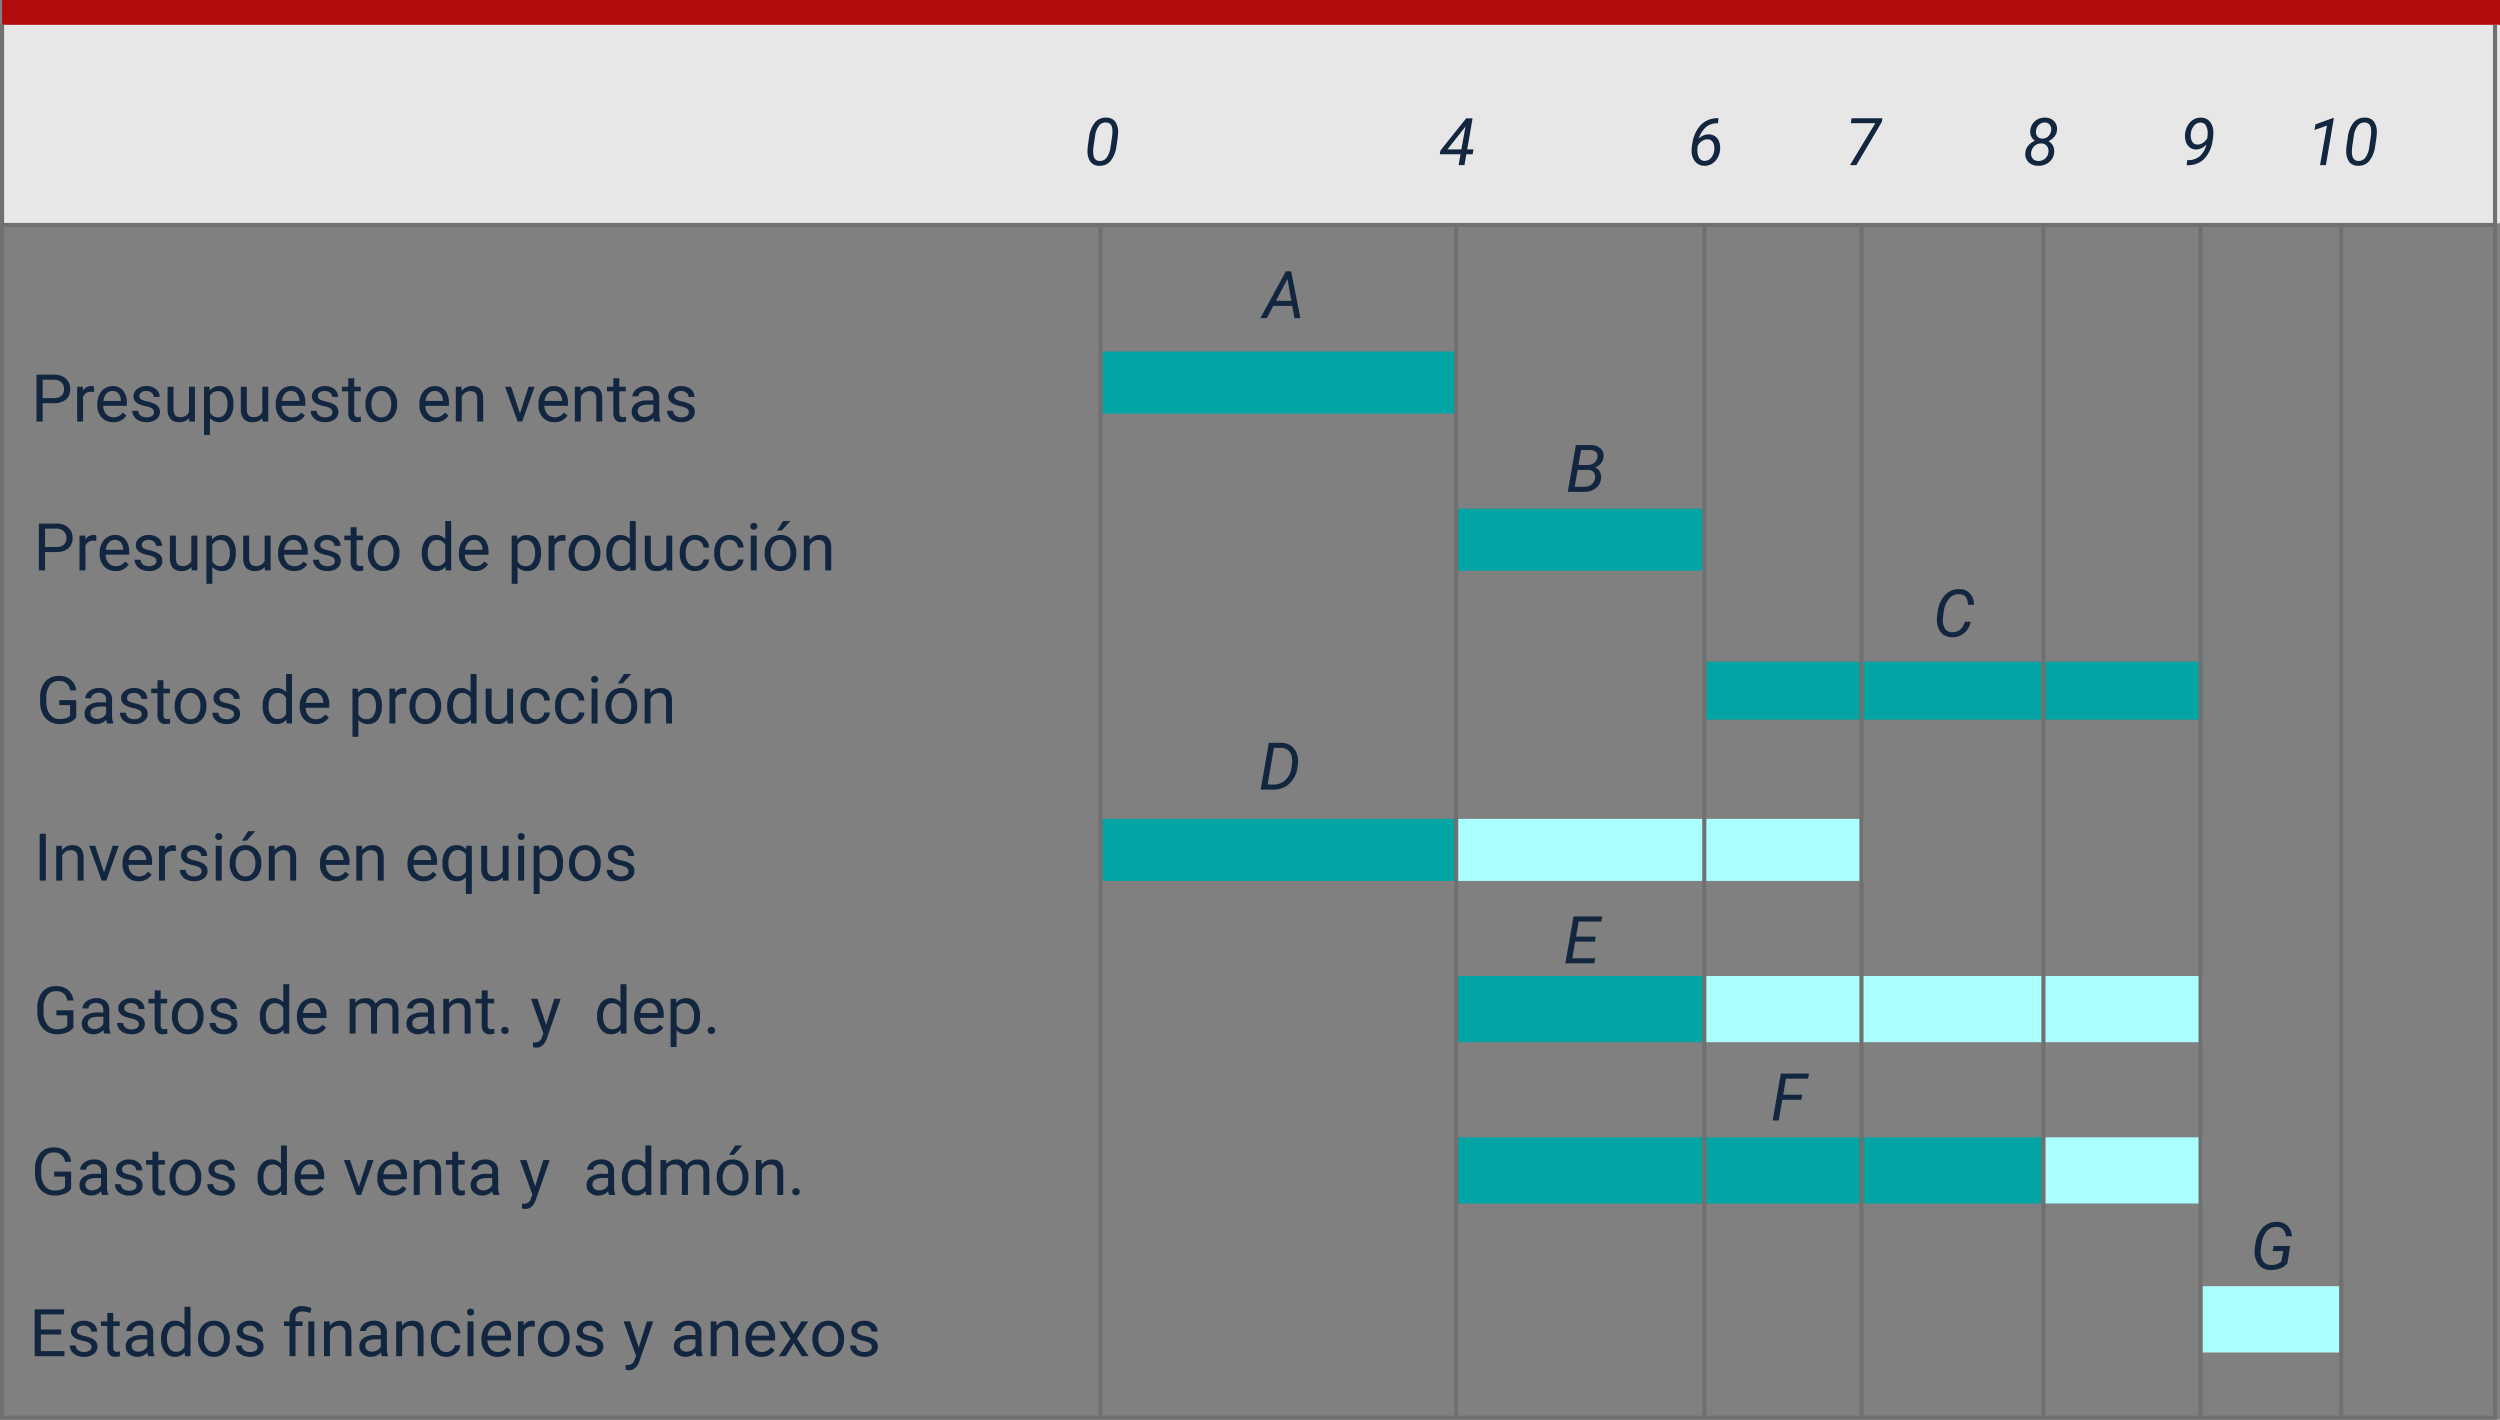 <svg xmlns="http://www.w3.org/2000/svg" width="607.178" height="344.82" viewBox="0 0 607.178 344.82">
  <rect x="0" y="0" width="607.178" height="344.82" fill="#808080" stroke="none"/>
  <g id="Grupo_1017225" data-name="Grupo 1017225" transform="translate(-497.822 -7763.23)">
    <rect id="Rectángulo_353003" data-name="Rectángulo 353003" width="606.678" height="49.217" transform="translate(498.322 7768.252)" fill="#e7e7e7"/>
    <path id="Trazado_714929" data-name="Trazado 714929" d="M3207-8521.6h605.874" transform="translate(-2708.678 16339.472)" fill="none" stroke="#707070" stroke-width="1"/>
    <rect id="Rectángulo_352992" data-name="Rectángulo 352992" width="86.381" height="15.067" transform="translate(765.502 7848.607)" fill="#03a4a4"/>
    <rect id="Rectángulo_353001" data-name="Rectángulo 353001" width="60.266" height="15.067" transform="translate(851.883 7886.776)" fill="#03a4a4"/>
    <rect id="Rectángulo_353002" data-name="Rectángulo 353002" width="120.532" height="14.062" transform="translate(912.149 7923.94)" fill="#03a4a4"/>
    <rect id="Rectángulo_352993" data-name="Rectángulo 352993" width="86.381" height="15.067" transform="translate(765.502 7962.108)" fill="#03a4a4"/>
    <rect id="Rectángulo_352995" data-name="Rectángulo 352995" width="60.266" height="16.071" transform="translate(851.883 8000.277)" fill="#03a4a4"/>
    <rect id="Rectángulo_352997" data-name="Rectángulo 352997" width="142.63" height="16.071" transform="translate(851.883 8039.45)" fill="#03a4a4"/>
    <rect id="Rectángulo_352998" data-name="Rectángulo 352998" width="38.168" height="16.071" transform="translate(994.512 8039.45)" fill="#abffff"/>
    <g id="Rectángulo_353000" data-name="Rectángulo 353000" transform="translate(1032.681 8075.609)" fill="#fff" stroke="#707070" stroke-width="1">
      <rect width="34.151" height="16.071" stroke="none"/>
      <rect x="0.5" y="0.5" width="33.151" height="15.071" fill="none"/>
    </g>
    <rect id="Rectángulo_352999" data-name="Rectángulo 352999" width="34.151" height="16.071" transform="translate(1032.681 8075.609)" fill="#abffff"/>
    <rect id="Rectángulo_352996" data-name="Rectángulo 352996" width="120.532" height="16.071" transform="translate(912.149 8000.277)" fill="#abffff"/>
    <rect id="Rectángulo_352994" data-name="Rectángulo 352994" width="98.434" height="15.067" transform="translate(851.883 7962.108)" fill="#abffff"/>
    <path id="Trazado_714952" data-name="Trazado 714952" d="M-78.172-4.453V0h-1.5V-11.375h4.2a4.215,4.215,0,0,1,2.926.953A3.231,3.231,0,0,1-71.492-7.9a3.189,3.189,0,0,1-1.035,2.551,4.4,4.4,0,0,1-2.965.895Zm0-1.227h2.7a2.7,2.7,0,0,0,1.844-.567,2.075,2.075,0,0,0,.641-1.64,2.143,2.143,0,0,0-.641-1.628,2.525,2.525,0,0,0-1.758-.634h-2.781Zm12.453-1.477a4.331,4.331,0,0,0-.711-.055A1.9,1.9,0,0,0-68.359-6V0H-69.8V-8.453H-68.4l.023.977a2.251,2.251,0,0,1,2.016-1.133,1.477,1.477,0,0,1,.641.109ZM-61.031.156a3.693,3.693,0,0,1-2.8-1.129,4.19,4.19,0,0,1-1.078-3.02v-.266a5.073,5.073,0,0,1,.48-2.246,3.748,3.748,0,0,1,1.344-1.547,3.378,3.378,0,0,1,1.871-.559,3.166,3.166,0,0,1,2.563,1.086,4.7,4.7,0,0,1,.914,3.109v.6h-5.727a3,3,0,0,0,.73,2.02,2.3,2.3,0,0,0,1.777.77,2.517,2.517,0,0,0,1.3-.312,3.259,3.259,0,0,0,.93-.828l.883.688A3.55,3.55,0,0,1-61.031.156Zm-.18-7.578a1.928,1.928,0,0,0-1.469.637A3.1,3.1,0,0,0-63.414-5h4.234v-.109a2.753,2.753,0,0,0-.594-1.707A1.815,1.815,0,0,0-61.211-7.422Zm10.07,5.18a1.064,1.064,0,0,0-.441-.91,4.249,4.249,0,0,0-1.539-.559,7.277,7.277,0,0,1-1.742-.562,2.479,2.479,0,0,1-.953-.781,1.869,1.869,0,0,1-.309-1.078,2.193,2.193,0,0,1,.879-1.758A3.432,3.432,0,0,1-53-8.609a3.532,3.532,0,0,1,2.332.742,2.357,2.357,0,0,1,.895,1.9h-1.453a1.3,1.3,0,0,0-.5-1.023A1.888,1.888,0,0,0-53-7.422a1.976,1.976,0,0,0-1.234.344,1.082,1.082,0,0,0-.445.9.877.877,0,0,0,.414.789,5.1,5.1,0,0,0,1.5.508,7.8,7.8,0,0,1,1.754.578,2.558,2.558,0,0,1,1,.809A1.988,1.988,0,0,1-49.7-2.344,2.163,2.163,0,0,1-50.6-.527a3.8,3.8,0,0,1-2.352.684A4.257,4.257,0,0,1-54.75-.2a2.922,2.922,0,0,1-1.223-1A2.42,2.42,0,0,1-56.414-2.6h1.445a1.5,1.5,0,0,0,.582,1.152,2.258,2.258,0,0,0,1.434.426,2.331,2.331,0,0,0,1.316-.332A1.02,1.02,0,0,0-51.141-2.242Zm8.547,1.406A3.07,3.07,0,0,1-45.07.156a2.628,2.628,0,0,1-2.059-.785,3.4,3.4,0,0,1-.715-2.324v-5.5H-46.4v5.461q0,1.922,1.563,1.922a2.163,2.163,0,0,0,2.2-1.234V-8.453h1.445V0h-1.375Zm10.742-3.3a5.062,5.062,0,0,1-.883,3.109A2.829,2.829,0,0,1-35.125.156,3.1,3.1,0,0,1-37.547-.82V3.25h-1.445v-11.7h1.32l.07.938a2.977,2.977,0,0,1,2.453-1.094,2.882,2.882,0,0,1,2.41,1.148,5.117,5.117,0,0,1,.887,3.2ZM-33.3-4.3a3.735,3.735,0,0,0-.609-2.258,1.963,1.963,0,0,0-1.672-.828,2.125,2.125,0,0,0-1.969,1.164V-2.18a2.129,2.129,0,0,0,1.984,1.156,1.954,1.954,0,0,0,1.652-.824A4.077,4.077,0,0,0-33.3-4.3Zm8.5,3.461a3.07,3.07,0,0,1-2.477.992,2.628,2.628,0,0,1-2.059-.785,3.4,3.4,0,0,1-.715-2.324v-5.5H-28.6v5.461q0,1.922,1.563,1.922a2.163,2.163,0,0,0,2.2-1.234V-8.453h1.445V0h-1.375Zm7.109.992a3.693,3.693,0,0,1-2.8-1.129,4.19,4.19,0,0,1-1.078-3.02v-.266a5.073,5.073,0,0,1,.48-2.246,3.748,3.748,0,0,1,1.344-1.547,3.378,3.378,0,0,1,1.871-.559A3.166,3.166,0,0,1-15.3-7.523a4.7,4.7,0,0,1,.914,3.109v.6h-5.727a3,3,0,0,0,.73,2.02,2.3,2.3,0,0,0,1.777.77,2.517,2.517,0,0,0,1.3-.312,3.259,3.259,0,0,0,.93-.828l.883.688A3.55,3.55,0,0,1-17.687.156Zm-.18-7.578a1.928,1.928,0,0,0-1.469.637A3.1,3.1,0,0,0-20.07-5h4.234v-.109a2.753,2.753,0,0,0-.594-1.707A1.815,1.815,0,0,0-17.867-7.422ZM-7.8-2.242a1.064,1.064,0,0,0-.441-.91,4.249,4.249,0,0,0-1.539-.559,7.277,7.277,0,0,1-1.742-.562,2.479,2.479,0,0,1-.953-.781,1.869,1.869,0,0,1-.309-1.078A2.193,2.193,0,0,1-11.9-7.891a3.432,3.432,0,0,1,2.246-.719,3.532,3.532,0,0,1,2.332.742,2.357,2.357,0,0,1,.895,1.9H-7.883a1.3,1.3,0,0,0-.5-1.023,1.888,1.888,0,0,0-1.27-.43,1.976,1.976,0,0,0-1.234.344,1.082,1.082,0,0,0-.445.9.877.877,0,0,0,.414.789,5.1,5.1,0,0,0,1.5.508A7.8,7.8,0,0,1-7.672-4.3a2.558,2.558,0,0,1,1,.809,1.988,1.988,0,0,1,.324,1.152A2.163,2.163,0,0,1-7.258-.527,3.8,3.8,0,0,1-9.609.156a4.257,4.257,0,0,1-1.8-.359,2.922,2.922,0,0,1-1.223-1A2.42,2.42,0,0,1-13.07-2.6h1.445a1.5,1.5,0,0,0,.582,1.152,2.258,2.258,0,0,0,1.434.426,2.331,2.331,0,0,0,1.316-.332A1.02,1.02,0,0,0-7.8-2.242ZM-2.508-10.5v2.047H-.93v1.117H-2.508v5.249a1.173,1.173,0,0,0,.211.763.888.888,0,0,0,.719.254,3.5,3.5,0,0,0,.688-.094V0A4.215,4.215,0,0,1-2,.156,1.8,1.8,0,0,1-3.461-.43a2.517,2.517,0,0,1-.492-1.664V-7.336H-5.492V-8.453h1.539V-10.5ZM.219-4.3A4.993,4.993,0,0,1,.707-6.539,3.643,3.643,0,0,1,2.066-8.07a3.7,3.7,0,0,1,1.988-.539,3.565,3.565,0,0,1,2.793,1.2,4.6,4.6,0,0,1,1.066,3.18v.1a5.036,5.036,0,0,1-.473,2.215A3.589,3.589,0,0,1,6.09-.391,3.743,3.743,0,0,1,4.07.156a3.556,3.556,0,0,1-2.785-1.2A4.575,4.575,0,0,1,.219-4.2Zm1.453.172a3.616,3.616,0,0,0,.652,2.258,2.088,2.088,0,0,0,1.746.852,2.075,2.075,0,0,0,1.75-.863A3.955,3.955,0,0,0,6.469-4.3a3.61,3.61,0,0,0-.66-2.254,2.1,2.1,0,0,0-1.754-.863,2.075,2.075,0,0,0-1.727.852A3.925,3.925,0,0,0,1.672-4.133ZM17.2.156A3.693,3.693,0,0,1,14.4-.973a4.19,4.19,0,0,1-1.078-3.02v-.266A5.073,5.073,0,0,1,13.8-6.5a3.748,3.748,0,0,1,1.344-1.547,3.378,3.378,0,0,1,1.871-.559,3.166,3.166,0,0,1,2.563,1.086,4.7,4.7,0,0,1,.914,3.109v.6H14.766a3,3,0,0,0,.73,2.02,2.3,2.3,0,0,0,1.777.77,2.517,2.517,0,0,0,1.3-.312,3.259,3.259,0,0,0,.93-.828l.883.688A3.55,3.55,0,0,1,17.2.156Zm-.18-7.578a1.928,1.928,0,0,0-1.469.637A3.1,3.1,0,0,0,14.813-5h4.234v-.109a2.753,2.753,0,0,0-.594-1.707A1.815,1.815,0,0,0,17.016-7.422Zm6.516-1.031.047,1.063a3.08,3.08,0,0,1,2.531-1.219q2.68,0,2.7,3.023V0H27.367V-5.594a1.946,1.946,0,0,0-.418-1.352,1.675,1.675,0,0,0-1.277-.437,2.086,2.086,0,0,0-1.234.375,2.546,2.546,0,0,0-.828.984V0H22.164V-8.453ZM37.742-1.961l2.094-6.492h1.477L38.281,0h-1.1L34.117-8.453h1.477ZM46.109.156a3.693,3.693,0,0,1-2.8-1.129,4.19,4.19,0,0,1-1.078-3.02v-.266a5.073,5.073,0,0,1,.48-2.246,3.748,3.748,0,0,1,1.344-1.547,3.378,3.378,0,0,1,1.871-.559,3.166,3.166,0,0,1,2.563,1.086,4.7,4.7,0,0,1,.914,3.109v.6H43.68a3,3,0,0,0,.73,2.02,2.3,2.3,0,0,0,1.777.77,2.517,2.517,0,0,0,1.3-.312,3.259,3.259,0,0,0,.93-.828l.883.688A3.55,3.55,0,0,1,46.109.156Zm-.18-7.578a1.928,1.928,0,0,0-1.469.637A3.1,3.1,0,0,0,43.727-5h4.234v-.109a2.753,2.753,0,0,0-.594-1.707A1.815,1.815,0,0,0,45.93-7.422Zm6.516-1.031.047,1.063a3.08,3.08,0,0,1,2.531-1.219q2.68,0,2.7,3.023V0H56.281V-5.594a1.946,1.946,0,0,0-.418-1.352,1.675,1.675,0,0,0-1.277-.437,2.086,2.086,0,0,0-1.234.375,2.546,2.546,0,0,0-.828.984V0H51.078V-8.453ZM61.867-10.5v2.047h1.578v1.117H61.867v5.249a1.173,1.173,0,0,0,.211.763.888.888,0,0,0,.719.254,3.5,3.5,0,0,0,.688-.094V0a4.215,4.215,0,0,1-1.109.155A1.8,1.8,0,0,1,60.914-.43a2.517,2.517,0,0,1-.492-1.664V-7.336H58.883V-8.453h1.539V-10.5ZM70.352,0a3.036,3.036,0,0,1-.2-.891A3.225,3.225,0,0,1,67.742.156a2.984,2.984,0,0,1-2.051-.707,2.288,2.288,0,0,1-.8-1.793,2.39,2.39,0,0,1,1-2.051,4.733,4.733,0,0,1,2.824-.73h1.406v-.664A1.623,1.623,0,0,0,69.672-7a1.821,1.821,0,0,0-1.336-.449,2.108,2.108,0,0,0-1.3.391,1.151,1.151,0,0,0-.523.945H65.063a2,2,0,0,1,.449-1.223,3.066,3.066,0,0,1,1.219-.934,4.1,4.1,0,0,1,1.691-.344,3.342,3.342,0,0,1,2.289.73,2.635,2.635,0,0,1,.859,2.012v3.891a4.757,4.757,0,0,0,.3,1.852V0Zm-2.4-1.1a2.54,2.54,0,0,0,1.289-.352,2.127,2.127,0,0,0,.883-.914V-4.1H68.992q-2.656,0-2.656,1.555a1.316,1.316,0,0,0,.453,1.063A1.742,1.742,0,0,0,67.953-1.1Zm10.8-1.141a1.064,1.064,0,0,0-.441-.91,4.249,4.249,0,0,0-1.539-.559,7.277,7.277,0,0,1-1.742-.562,2.479,2.479,0,0,1-.953-.781,1.869,1.869,0,0,1-.309-1.078,2.193,2.193,0,0,1,.879-1.758A3.432,3.432,0,0,1,76.9-8.609a3.532,3.532,0,0,1,2.332.742,2.357,2.357,0,0,1,.895,1.9H78.672a1.3,1.3,0,0,0-.5-1.023,1.888,1.888,0,0,0-1.27-.43,1.976,1.976,0,0,0-1.234.344,1.082,1.082,0,0,0-.445.9.877.877,0,0,0,.414.789,5.1,5.1,0,0,0,1.5.508,7.8,7.8,0,0,1,1.754.578,2.558,2.558,0,0,1,1,.809A1.988,1.988,0,0,1,80.2-2.344,2.163,2.163,0,0,1,79.3-.527a3.8,3.8,0,0,1-2.352.684,4.257,4.257,0,0,1-1.8-.359,2.922,2.922,0,0,1-1.223-1A2.42,2.42,0,0,1,73.484-2.6H74.93a1.5,1.5,0,0,0,.582,1.152,2.258,2.258,0,0,0,1.434.426,2.331,2.331,0,0,0,1.316-.332A1.02,1.02,0,0,0,78.758-2.242Z" transform="translate(586.362 7865.607)" fill="#12263f"/>
    <path id="Trazado_714959" data-name="Trazado 714959" d="M-.711.156A2.567,2.567,0,0,1-2.867-.863a4.526,4.526,0,0,1-.656-2.848q.016-.578.086-1.141l.281-1.9a7.043,7.043,0,0,1,1.43-3.625,3.418,3.418,0,0,1,2.781-1.156,2.6,2.6,0,0,1,2.168,1,4.426,4.426,0,0,1,.66,2.8q-.023.586-.094,1.148L3.516-4.75A7.463,7.463,0,0,1,2.055-.992,3.4,3.4,0,0,1-.711.156Zm3.133-7a12.092,12.092,0,0,0,.1-1.469Q2.484-10.3.984-10.352a2.053,2.053,0,0,0-1.77.809,5.606,5.606,0,0,0-.941,2.66l-.336,2.266a11.525,11.525,0,0,0-.1,1.477q.039,2.07,1.531,2.125a2.007,2.007,0,0,0,1.715-.766,5.429,5.429,0,0,0,.965-2.578Z" transform="translate(765.484 7803.333)" fill="#12263f"/>
    <path id="Trazado_714966" data-name="Trazado 714966" d="M2-2.977H-2.609L-4.164,0h-1.57L.445-11.375H1.734L3.984,0H2.539ZM-1.961-4.2H1.781l-.945-5.3Z" transform="translate(809.67 7840.497)" fill="#12263f"/>
    <path id="Trazado_714969" data-name="Trazado 714969" d="M-4.668,0l1.977-11.375,2.953.008a4.1,4.1,0,0,1,2.395.7A3.835,3.835,0,0,1,4.1-8.754a5.962,5.962,0,0,1,.258,2.738l-.078.57A6.432,6.432,0,0,1,2.348-1.48,5.611,5.611,0,0,1-1.637,0Zm3.227-10.148L-2.988-1.234l1.445.008A4.061,4.061,0,0,0,1.266-2.258a4.9,4.9,0,0,0,1.5-2.828,9.2,9.2,0,0,0,.188-2.445,2.978,2.978,0,0,0-.8-1.895A2.605,2.605,0,0,0,.3-10.141Z" transform="translate(808.67 7955.002)" fill="#12263f"/>
    <path id="Trazado_714970" data-name="Trazado 714970" d="M3.176-5.258H-1.605l-.7,4.031H3.254L3.035,0H-3.988l1.977-11.375H4.934l-.219,1.227H-.762l-.633,3.664H3.387Z" transform="translate(881.998 7997.188)" fill="#12263f"/>
    <path id="Trazado_714971" data-name="Trazado 714971" d="M3.1-5.023H-1.523L-2.4,0H-3.867l1.977-11.375H4.953l-.219,1.227H-.641l-.672,3.9H3.32Z" transform="translate(932.22 8035.357)" fill="#12263f"/>
    <path id="Trazado_714972" data-name="Trazado 714972" d="M3.637-1.5A3.6,3.6,0,0,1,1.977-.262,6.49,6.49,0,0,1-.512.156,3.9,3.9,0,0,1-2.465-.367,3.454,3.454,0,0,1-3.777-1.8a5.3,5.3,0,0,1-.547-2.121,11.28,11.28,0,0,1,.23-2.516,7.835,7.835,0,0,1,1-2.742A4.991,4.991,0,0,1-1.32-10.945a4.667,4.667,0,0,1,2.441-.586,3.59,3.59,0,0,1,2.527.941A3.847,3.847,0,0,1,4.723-8.031H3.27a2.6,2.6,0,0,0-.648-1.662A2.166,2.166,0,0,0,1.066-10.3,2.994,2.994,0,0,0-1.391-9.248,6.136,6.136,0,0,0-2.691-6L-2.84-4.9l-.023.595A3.9,3.9,0,0,0-2.23-1.927,2.131,2.131,0,0,0-.457-1.07,3.684,3.684,0,0,0,2.16-1.883l.469-2.555H.066L.285-5.664h4Z" transform="translate(1049.734 8071.517)" fill="#12263f"/>
    <path id="Trazado_714967" data-name="Trazado 714967" d="M-4.41,0l1.977-11.375L.9-11.367a3.793,3.793,0,0,1,2.609.781,2.5,2.5,0,0,1,.758,2.18A2.957,2.957,0,0,1,2.215-5.945,2.117,2.117,0,0,1,3.359-4.93a2.839,2.839,0,0,1,.309,1.586A3.318,3.318,0,0,1,2.434-.9,4.456,4.456,0,0,1-.457,0ZM-2.02-5.32-2.73-1.234l2.32.008A2.78,2.78,0,0,0,1.371-1.8a2.218,2.218,0,0,0,.836-1.536,1.821,1.821,0,0,0-.32-1.435A1.745,1.745,0,0,0,.535-5.312Zm.211-1.2,2.117.008a2.727,2.727,0,0,0,1.676-.509,2,2,0,0,0,.8-1.4,1.431,1.431,0,0,0-.324-1.253,2.075,2.075,0,0,0-1.41-.462l-2.234-.008Z" transform="translate(882.998 7882.683)" fill="#12263f"/>
    <path id="Trazado_714968" data-name="Trazado 714968" d="M4.043-3.625a4.535,4.535,0,0,1-1.6,2.8A4.476,4.476,0,0,1-.6.156a3.544,3.544,0,0,1-1.844-.52,3.283,3.283,0,0,1-1.227-1.43,5.34,5.34,0,0,1-.484-2.066A6.623,6.623,0,0,1-4.1-5.109l.133-.937a7.076,7.076,0,0,1,1.8-4.043,4.544,4.544,0,0,1,3.488-1.441A3.4,3.4,0,0,1,3.863-10.5a4.117,4.117,0,0,1,.992,2.785H3.395q-.1-2.391-1.875-2.578L1.262-10.3A3.019,3.019,0,0,0-1.2-9.207,5.942,5.942,0,0,0-2.48-6.1l-.172,1.18-.047.688a3.867,3.867,0,0,0,.512,2.285,1.929,1.929,0,0,0,1.66.879,2.924,2.924,0,0,0,1.965-.57A3.8,3.8,0,0,0,2.621-3.6Z" transform="translate(972.393 7917.838)" fill="#12263f"/>
    <path id="Trazado_714960" data-name="Trazado 714960" d="M2.3-3.82H3.828l-.211,1.18H2.094L1.633,0H.211L.672-2.641H-4.359l.164-.93,6.25-7.8H3.6Zm-4.8,0H.875L1.891-9.414l-.227.328Z" transform="translate(851.865 7803.333)" fill="#12263f"/>
    <path id="Trazado_714961" data-name="Trazado 714961" d="M3.063-11.391l-.125,1.227H2.664A4.137,4.137,0,0,0-.008-9.2,6,6,0,0,0-1.727-6.43,3.294,3.294,0,0,1,.758-7.461a2.57,2.57,0,0,1,1.539.5,2.765,2.765,0,0,1,.941,1.328,4.353,4.353,0,0,1,.207,1.871A4.554,4.554,0,0,1,2.207-.918,3.4,3.4,0,0,1-.453.156a2.775,2.775,0,0,1-2.078-.93,3.927,3.927,0,0,1-.93-2.406,9.107,9.107,0,0,1,.2-2.219A8.049,8.049,0,0,1-1.137-9.852a5.574,5.574,0,0,1,4.043-1.539ZM.453-6.266a2.386,2.386,0,0,0-1.422.438A3.076,3.076,0,0,0-1.992-4.672l-.055.523-.016.633a4,4,0,0,0,.2,1.242,1.9,1.9,0,0,0,.578.914,1.413,1.413,0,0,0,.9.32,2,2,0,0,0,1.621-.7A3.357,3.357,0,0,0,2.039-3.7a3.372,3.372,0,0,0-.086-1.289A1.894,1.894,0,0,0,1.41-5.91,1.441,1.441,0,0,0,.453-6.266Z" transform="translate(912.131 7803.333)" fill="#12263f"/>
    <path id="Trazado_714962" data-name="Trazado 714962" d="M4.555-10.484-1.625,0H-3.172L2.977-10.187H-2.961l.188-1.187H4.7Z" transform="translate(950.3 7803.333)" fill="#12263f"/>
    <path id="Trazado_714963" data-name="Trazado 714963" d="M3.914-8.477a2.818,2.818,0,0,1-.605,1.535A4.041,4.041,0,0,1,1.852-5.812a2.674,2.674,0,0,1,1.09,1.129,2.891,2.891,0,0,1,.293,1.543A3.315,3.315,0,0,1,2-.723,4,4,0,0,1-.7.156,3.21,3.21,0,0,1-3.031-.758a2.733,2.733,0,0,1-.742-2.25,3.041,3.041,0,0,1,.688-1.707A4.306,4.306,0,0,1-1.445-5.9a2.586,2.586,0,0,1-.9-1.062,2.7,2.7,0,0,1-.23-1.375,3.3,3.3,0,0,1,1.133-2.336,3.577,3.577,0,0,1,2.516-.859,2.908,2.908,0,0,1,2.156.883A2.7,2.7,0,0,1,3.914-8.477Zm-2.078,5.3a1.943,1.943,0,0,0-.375-1.473A1.716,1.716,0,0,0,.1-5.266a2.309,2.309,0,0,0-1.656.613,2.486,2.486,0,0,0-.8,1.621,1.838,1.838,0,0,0,.379,1.453,1.719,1.719,0,0,0,1.34.563A2.323,2.323,0,0,0,1.039-1.59,2.381,2.381,0,0,0,1.836-3.172Zm.656-5.281a1.791,1.791,0,0,0-.324-1.328A1.462,1.462,0,0,0,1-10.352a2,2,0,0,0-1.477.559,2.334,2.334,0,0,0-.7,1.48A1.76,1.76,0,0,0-.848-6.977a1.46,1.46,0,0,0,1.176.539,2,2,0,0,0,1.457-.551A2.285,2.285,0,0,0,2.492-8.453Z" transform="translate(993.49 7803.333)" fill="#12263f"/>
    <path id="Trazado_714964" data-name="Trazado 714964" d="M2.031-5A4.055,4.055,0,0,1,.8-4.09,2.873,2.873,0,0,1-.484-3.8,2.51,2.51,0,0,1-2.02-4.312a2.8,2.8,0,0,1-.93-1.352,4.479,4.479,0,0,1-.2-1.875A5.054,5.054,0,0,1-2.516-9.6a3.87,3.87,0,0,1,1.387-1.449,3.4,3.4,0,0,1,1.887-.48,2.682,2.682,0,0,1,2.133.984,4.206,4.206,0,0,1,.836,2.555,10.639,10.639,0,0,1-.2,2.078A7.885,7.885,0,0,1,1.5-1.512,5.523,5.523,0,0,1-2.406.016h-.352l.125-1.227h.289A4.246,4.246,0,0,0,.41-2.15,5.616,5.616,0,0,0,2.031-5ZM-.187-5A2.257,2.257,0,0,0,1.18-5.4,3.4,3.4,0,0,0,2.258-6.57l.063-.57.023-.633a3.661,3.661,0,0,0-.449-1.867,1.412,1.412,0,0,0-1.2-.687,2,2,0,0,0-1.652.746A3.381,3.381,0,0,0-1.75-7.617a3.778,3.778,0,0,0,.016.969,2.464,2.464,0,0,0,.281.867A1.412,1.412,0,0,0-.187-5Z" transform="translate(1031.659 7803.333)" fill="#12263f"/>
    <path id="Trazado_714965" data-name="Trazado 714965" d="M-4.078,0H-5.5l1.672-9.594L-6.852-8.531l.242-1.375,4.219-1.523h.25ZM3.688.156A2.567,2.567,0,0,1,1.531-.863,4.526,4.526,0,0,1,.875-3.711q.016-.578.086-1.141l.281-1.9a7.043,7.043,0,0,1,1.43-3.625,3.418,3.418,0,0,1,2.781-1.156,2.6,2.6,0,0,1,2.168,1,4.426,4.426,0,0,1,.66,2.8q-.023.586-.094,1.148L7.914-4.75A7.463,7.463,0,0,1,6.453-.992,3.4,3.4,0,0,1,3.688.156Zm3.133-7a12.092,12.092,0,0,0,.1-1.469Q6.883-10.3,5.383-10.352a2.053,2.053,0,0,0-1.77.809,5.606,5.606,0,0,0-.941,2.66L2.336-4.617a11.525,11.525,0,0,0-.1,1.477q.039,2.07,1.531,2.125A2.007,2.007,0,0,0,5.48-1.781a5.429,5.429,0,0,0,.965-2.578Z" transform="translate(1066.792 7803.333)" fill="#12263f"/>
    <path id="Trazado_714953" data-name="Trazado 714953" d="M-94.6-4.453V0h-1.5V-11.375h4.2a4.215,4.215,0,0,1,2.926.953A3.231,3.231,0,0,1-87.918-7.9a3.189,3.189,0,0,1-1.035,2.551,4.4,4.4,0,0,1-2.965.895Zm0-1.227h2.7a2.7,2.7,0,0,0,1.844-.567,2.075,2.075,0,0,0,.641-1.64,2.143,2.143,0,0,0-.641-1.628,2.525,2.525,0,0,0-1.758-.634H-94.6Zm12.453-1.477a4.331,4.331,0,0,0-.711-.055A1.9,1.9,0,0,0-84.785-6V0H-86.23V-8.453h1.406l.023.977a2.251,2.251,0,0,1,2.016-1.133,1.477,1.477,0,0,1,.641.109ZM-77.457.156a3.693,3.693,0,0,1-2.8-1.129,4.19,4.19,0,0,1-1.078-3.02v-.266a5.073,5.073,0,0,1,.48-2.246,3.748,3.748,0,0,1,1.344-1.547,3.378,3.378,0,0,1,1.871-.559,3.166,3.166,0,0,1,2.563,1.086,4.7,4.7,0,0,1,.914,3.109v.6h-5.727a3,3,0,0,0,.73,2.02,2.3,2.3,0,0,0,1.777.77,2.517,2.517,0,0,0,1.3-.312,3.259,3.259,0,0,0,.93-.828l.883.688A3.55,3.55,0,0,1-77.457.156Zm-.18-7.578a1.928,1.928,0,0,0-1.469.637A3.1,3.1,0,0,0-79.84-5h4.234v-.109A2.753,2.753,0,0,0-76.2-6.816,1.815,1.815,0,0,0-77.637-7.422Zm10.07,5.18a1.064,1.064,0,0,0-.441-.91,4.249,4.249,0,0,0-1.539-.559,7.277,7.277,0,0,1-1.742-.562,2.479,2.479,0,0,1-.953-.781,1.869,1.869,0,0,1-.309-1.078,2.193,2.193,0,0,1,.879-1.758,3.432,3.432,0,0,1,2.246-.719,3.532,3.532,0,0,1,2.332.742,2.357,2.357,0,0,1,.895,1.9h-1.453a1.3,1.3,0,0,0-.5-1.023,1.888,1.888,0,0,0-1.27-.43,1.976,1.976,0,0,0-1.234.344,1.082,1.082,0,0,0-.445.9.877.877,0,0,0,.414.789,5.1,5.1,0,0,0,1.5.508,7.8,7.8,0,0,1,1.754.578,2.558,2.558,0,0,1,1,.809,1.988,1.988,0,0,1,.324,1.152,2.163,2.163,0,0,1-.906,1.816,3.8,3.8,0,0,1-2.352.684,4.257,4.257,0,0,1-1.8-.359,2.922,2.922,0,0,1-1.223-1A2.42,2.42,0,0,1-72.84-2.6h1.445a1.5,1.5,0,0,0,.582,1.152,2.258,2.258,0,0,0,1.434.426,2.331,2.331,0,0,0,1.316-.332A1.02,1.02,0,0,0-67.566-2.242ZM-59.02-.836A3.07,3.07,0,0,1-61.5.156a2.628,2.628,0,0,1-2.059-.785,3.4,3.4,0,0,1-.715-2.324v-5.5h1.445v5.461q0,1.922,1.563,1.922a2.163,2.163,0,0,0,2.2-1.234V-8.453h1.445V0h-1.375Zm10.742-3.3a5.062,5.062,0,0,1-.883,3.109A2.829,2.829,0,0,1-51.551.156,3.1,3.1,0,0,1-53.973-.82V3.25h-1.445v-11.7h1.32l.07.938a2.977,2.977,0,0,1,2.453-1.094,2.882,2.882,0,0,1,2.41,1.148,5.117,5.117,0,0,1,.887,3.2ZM-49.723-4.3a3.735,3.735,0,0,0-.609-2.258A1.963,1.963,0,0,0-52-7.383a2.125,2.125,0,0,0-1.969,1.164V-2.18a2.129,2.129,0,0,0,1.984,1.156,1.954,1.954,0,0,0,1.652-.824A4.077,4.077,0,0,0-49.723-4.3Zm8.5,3.461A3.07,3.07,0,0,1-43.7.156a2.628,2.628,0,0,1-2.059-.785,3.4,3.4,0,0,1-.715-2.324v-5.5h1.445v5.461q0,1.922,1.563,1.922a2.163,2.163,0,0,0,2.2-1.234V-8.453h1.445V0h-1.375Zm7.109.992a3.693,3.693,0,0,1-2.8-1.129,4.19,4.19,0,0,1-1.078-3.02v-.266a5.073,5.073,0,0,1,.48-2.246,3.748,3.748,0,0,1,1.344-1.547,3.378,3.378,0,0,1,1.871-.559A3.166,3.166,0,0,1-31.73-7.523a4.7,4.7,0,0,1,.914,3.109v.6h-5.727a3,3,0,0,0,.73,2.02,2.3,2.3,0,0,0,1.777.77,2.517,2.517,0,0,0,1.3-.312,3.259,3.259,0,0,0,.93-.828l.883.688A3.55,3.55,0,0,1-34.113.156Zm-.18-7.578a1.928,1.928,0,0,0-1.469.637A3.1,3.1,0,0,0-36.5-5h4.234v-.109a2.753,2.753,0,0,0-.594-1.707A1.815,1.815,0,0,0-34.293-7.422Zm10.07,5.18a1.064,1.064,0,0,0-.441-.91A4.249,4.249,0,0,0-26.2-3.711a7.277,7.277,0,0,1-1.742-.562,2.479,2.479,0,0,1-.953-.781,1.869,1.869,0,0,1-.309-1.078,2.193,2.193,0,0,1,.879-1.758,3.432,3.432,0,0,1,2.246-.719,3.532,3.532,0,0,1,2.332.742,2.357,2.357,0,0,1,.895,1.9h-1.453a1.3,1.3,0,0,0-.5-1.023,1.888,1.888,0,0,0-1.27-.43,1.976,1.976,0,0,0-1.234.344,1.082,1.082,0,0,0-.445.9.877.877,0,0,0,.414.789,5.1,5.1,0,0,0,1.5.508A7.8,7.8,0,0,1-24.1-4.3a2.558,2.558,0,0,1,1,.809,1.988,1.988,0,0,1,.324,1.152,2.163,2.163,0,0,1-.906,1.816,3.8,3.8,0,0,1-2.352.684,4.257,4.257,0,0,1-1.8-.359,2.922,2.922,0,0,1-1.223-1A2.42,2.42,0,0,1-29.5-2.6h1.445a1.5,1.5,0,0,0,.582,1.152,2.258,2.258,0,0,0,1.434.426,2.331,2.331,0,0,0,1.316-.332A1.02,1.02,0,0,0-24.223-2.242Zm5.289-8.258v2.047h1.578v1.117h-1.578v5.249a1.173,1.173,0,0,0,.211.763A.888.888,0,0,0-18-1.07a3.5,3.5,0,0,0,.688-.094V0a4.215,4.215,0,0,1-1.109.155A1.8,1.8,0,0,1-19.887-.43a2.517,2.517,0,0,1-.492-1.664V-7.336h-1.539V-8.453h1.539V-10.5Zm2.727,6.2a4.993,4.993,0,0,1,.488-2.234A3.643,3.643,0,0,1-14.359-8.07a3.7,3.7,0,0,1,1.988-.539,3.565,3.565,0,0,1,2.793,1.2,4.6,4.6,0,0,1,1.066,3.18v.1a5.036,5.036,0,0,1-.473,2.215A3.589,3.589,0,0,1-10.336-.391a3.743,3.743,0,0,1-2.02.547,3.556,3.556,0,0,1-2.785-1.2A4.575,4.575,0,0,1-16.207-4.2Zm1.453.172A3.616,3.616,0,0,0-14.1-1.875a2.088,2.088,0,0,0,1.746.852,2.075,2.075,0,0,0,1.75-.863A3.955,3.955,0,0,0-9.957-4.3a3.61,3.61,0,0,0-.66-2.254,2.1,2.1,0,0,0-1.754-.863A2.075,2.075,0,0,0-14.1-6.57,3.925,3.925,0,0,0-14.754-4.133ZM-3.09-4.3a4.952,4.952,0,0,1,.922-3.129A2.915,2.915,0,0,1,.246-8.609,2.932,2.932,0,0,1,2.6-7.594V-12H4.043V0H2.715l-.07-.906A2.943,2.943,0,0,1,.23.156a2.887,2.887,0,0,1-2.395-1.2A5.008,5.008,0,0,1-3.09-4.187Zm1.445.164a3.749,3.749,0,0,0,.594,2.25A1.92,1.92,0,0,0,.59-1.07,2.108,2.108,0,0,0,2.6-2.3V-6.187a2.125,2.125,0,0,0-1.992-1.2,1.929,1.929,0,0,0-1.656.82A4.128,4.128,0,0,0-1.645-4.133ZM9.793.156A3.693,3.693,0,0,1,7-.973a4.19,4.19,0,0,1-1.078-3.02v-.266A5.073,5.073,0,0,1,6.4-6.5,3.748,3.748,0,0,1,7.742-8.051a3.378,3.378,0,0,1,1.871-.559,3.166,3.166,0,0,1,2.563,1.086,4.7,4.7,0,0,1,.914,3.109v.6H7.363a3,3,0,0,0,.73,2.02,2.3,2.3,0,0,0,1.777.77,2.517,2.517,0,0,0,1.3-.312,3.259,3.259,0,0,0,.93-.828l.883.688A3.55,3.55,0,0,1,9.793.156Zm-.18-7.578a1.928,1.928,0,0,0-1.469.637A3.1,3.1,0,0,0,7.41-5h4.234v-.109a2.753,2.753,0,0,0-.594-1.707A1.815,1.815,0,0,0,9.613-7.422Zm16.25,3.289a5.062,5.062,0,0,1-.883,3.109A2.829,2.829,0,0,1,22.59.156,3.1,3.1,0,0,1,20.168-.82V3.25H18.723v-11.7h1.32l.07.938a2.977,2.977,0,0,1,2.453-1.094,2.882,2.882,0,0,1,2.41,1.148,5.117,5.117,0,0,1,.887,3.2ZM24.418-4.3a3.735,3.735,0,0,0-.609-2.258,1.963,1.963,0,0,0-1.672-.828,2.125,2.125,0,0,0-1.969,1.164V-2.18a2.129,2.129,0,0,0,1.984,1.156A1.954,1.954,0,0,0,23.8-1.848,4.077,4.077,0,0,0,24.418-4.3Zm7.367-2.859a4.331,4.331,0,0,0-.711-.055A1.9,1.9,0,0,0,29.145-6V0H27.7V-8.453h1.406l.023.977a2.251,2.251,0,0,1,2.016-1.133,1.477,1.477,0,0,1,.641.109ZM32.574-4.3a4.993,4.993,0,0,1,.488-2.234A3.643,3.643,0,0,1,34.422-8.07a3.7,3.7,0,0,1,1.988-.539,3.565,3.565,0,0,1,2.793,1.2,4.6,4.6,0,0,1,1.066,3.18v.1A5.036,5.036,0,0,1,39.8-1.918,3.589,3.589,0,0,1,38.445-.391a3.743,3.743,0,0,1-2.02.547,3.556,3.556,0,0,1-2.785-1.2A4.575,4.575,0,0,1,32.574-4.2Zm1.453.172a3.616,3.616,0,0,0,.652,2.258,2.088,2.088,0,0,0,1.746.852,2.075,2.075,0,0,0,1.75-.863A3.955,3.955,0,0,0,38.824-4.3a3.61,3.61,0,0,0-.66-2.254,2.1,2.1,0,0,0-1.754-.863,2.075,2.075,0,0,0-1.727.852A3.925,3.925,0,0,0,34.027-4.133Zm7.7-.164a4.952,4.952,0,0,1,.922-3.129,2.915,2.915,0,0,1,2.414-1.184,2.932,2.932,0,0,1,2.352,1.016V-12h1.445V0H47.535l-.07-.906A2.943,2.943,0,0,1,45.051.156a2.887,2.887,0,0,1-2.395-1.2,5.008,5.008,0,0,1-.926-3.141Zm1.445.164a3.749,3.749,0,0,0,.594,2.25,1.92,1.92,0,0,0,1.641.813A2.108,2.108,0,0,0,47.418-2.3V-6.187a2.125,2.125,0,0,0-1.992-1.2,1.929,1.929,0,0,0-1.656.82A4.128,4.128,0,0,0,43.176-4.133Zm13.148,3.3a3.07,3.07,0,0,1-2.477.992,2.628,2.628,0,0,1-2.059-.785,3.4,3.4,0,0,1-.715-2.324v-5.5H52.52v5.461q0,1.922,1.563,1.922a2.163,2.163,0,0,0,2.2-1.234V-8.453H57.73V0H56.355Zm6.992-.187a2.082,2.082,0,0,0,1.352-.469,1.649,1.649,0,0,0,.641-1.172h1.367a2.621,2.621,0,0,1-.5,1.383,3.293,3.293,0,0,1-1.23,1.047,3.55,3.55,0,0,1-1.629.391A3.482,3.482,0,0,1,60.57-1a4.59,4.59,0,0,1-1.02-3.152v-.242A5.089,5.089,0,0,1,60-6.586a3.451,3.451,0,0,1,1.3-1.492,3.7,3.7,0,0,1,2-.531,3.39,3.39,0,0,1,2.363.852,3.043,3.043,0,0,1,1,2.211H65.309a1.992,1.992,0,0,0-.621-1.348,1.932,1.932,0,0,0-1.379-.527,2.023,2.023,0,0,0-1.707.793A3.724,3.724,0,0,0,61-4.336v.273a3.65,3.65,0,0,0,.6,2.25A2.033,2.033,0,0,0,63.316-1.023Zm8.375,0a2.082,2.082,0,0,0,1.352-.469,1.649,1.649,0,0,0,.641-1.172h1.367a2.621,2.621,0,0,1-.5,1.383A3.293,3.293,0,0,1,73.32-.234a3.55,3.55,0,0,1-1.629.391A3.482,3.482,0,0,1,68.945-1a4.59,4.59,0,0,1-1.02-3.152v-.242a5.089,5.089,0,0,1,.453-2.2,3.451,3.451,0,0,1,1.3-1.492,3.7,3.7,0,0,1,2-.531,3.39,3.39,0,0,1,2.363.852,3.043,3.043,0,0,1,1,2.211H73.684a1.992,1.992,0,0,0-.621-1.348,1.932,1.932,0,0,0-1.379-.527,2.023,2.023,0,0,0-1.707.793,3.724,3.724,0,0,0-.605,2.293v.273a3.65,3.65,0,0,0,.6,2.25A2.033,2.033,0,0,0,71.691-1.023ZM78.246,0H76.8V-8.453h1.445ZM76.684-10.7a.863.863,0,0,1,.215-.594.807.807,0,0,1,.637-.242.819.819,0,0,1,.641.242.854.854,0,0,1,.219.594.826.826,0,0,1-.219.586.834.834,0,0,1-.641.234.821.821,0,0,1-.637-.234A.834.834,0,0,1,76.684-10.7ZM80.176-4.3a4.993,4.993,0,0,1,.488-2.234A3.643,3.643,0,0,1,82.023-8.07a3.7,3.7,0,0,1,1.988-.539,3.565,3.565,0,0,1,2.793,1.2,4.6,4.6,0,0,1,1.066,3.18v.1A5.036,5.036,0,0,1,87.4-1.918,3.589,3.589,0,0,1,86.047-.391a3.743,3.743,0,0,1-2.02.547,3.556,3.556,0,0,1-2.785-1.2A4.575,4.575,0,0,1,80.176-4.2Zm1.453.172a3.616,3.616,0,0,0,.652,2.258,2.088,2.088,0,0,0,1.746.852,2.075,2.075,0,0,0,1.75-.863A3.955,3.955,0,0,0,86.426-4.3a3.61,3.61,0,0,0-.66-2.254,2.1,2.1,0,0,0-1.754-.863,2.075,2.075,0,0,0-1.727.852A3.925,3.925,0,0,0,81.629-4.133ZM84.668-12h1.75L84.324-9.7l-1.164,0Zm6.383,3.547L91.1-7.391a3.08,3.08,0,0,1,2.531-1.219q2.68,0,2.7,3.023V0H94.887V-5.594a1.946,1.946,0,0,0-.418-1.352,1.675,1.675,0,0,0-1.277-.437,2.086,2.086,0,0,0-1.234.375,2.546,2.546,0,0,0-.828.984V0H89.684V-8.453Z" transform="translate(603.362 7901.767)" fill="#12263f"/>
    <path id="Trazado_714954" data-name="Trazado 714954" d="M-68.035-1.492A3.465,3.465,0,0,1-69.648-.254a6.517,6.517,0,0,1-2.41.41A4.674,4.674,0,0,1-74.527-.5,4.346,4.346,0,0,1-76.2-2.352,6.408,6.408,0,0,1-76.8-5.141v-.992a5.982,5.982,0,0,1,1.2-3.984,4.179,4.179,0,0,1,3.371-1.414,4.316,4.316,0,0,1,2.867.91,3.965,3.965,0,0,1,1.328,2.582h-1.5A2.48,2.48,0,0,0-72.223-10.3a2.655,2.655,0,0,0-2.285,1.06,5.173,5.173,0,0,0-.785,3.069v.93A4.848,4.848,0,0,0-74.418-2.2a2.836,2.836,0,0,0,2.367,1.13,5.228,5.228,0,0,0,1.477-.187,2.283,2.283,0,0,0,1.047-.631V-4.437H-72.16V-5.664h4.125ZM-60.543,0a3.036,3.036,0,0,1-.2-.891A3.225,3.225,0,0,1-63.152.156,2.984,2.984,0,0,1-65.2-.551,2.288,2.288,0,0,1-66-2.344a2.39,2.39,0,0,1,1-2.051,4.733,4.733,0,0,1,2.824-.73h1.406v-.664A1.623,1.623,0,0,0-61.223-7a1.821,1.821,0,0,0-1.336-.449,2.107,2.107,0,0,0-1.3.391,1.151,1.151,0,0,0-.523.945h-1.453a2,2,0,0,1,.449-1.223,3.066,3.066,0,0,1,1.219-.934,4.1,4.1,0,0,1,1.691-.344,3.342,3.342,0,0,1,2.289.73,2.635,2.635,0,0,1,.859,2.012v3.891a4.757,4.757,0,0,0,.3,1.852V0Zm-2.4-1.1a2.54,2.54,0,0,0,1.289-.352,2.127,2.127,0,0,0,.883-.914V-4.1H-61.9q-2.656,0-2.656,1.555a1.316,1.316,0,0,0,.453,1.063A1.742,1.742,0,0,0-62.941-1.1Zm10.8-1.141a1.064,1.064,0,0,0-.441-.91,4.249,4.249,0,0,0-1.539-.559,7.277,7.277,0,0,1-1.742-.562,2.479,2.479,0,0,1-.953-.781,1.869,1.869,0,0,1-.309-1.078,2.193,2.193,0,0,1,.879-1.758A3.432,3.432,0,0,1-54-8.609a3.532,3.532,0,0,1,2.332.742,2.357,2.357,0,0,1,.895,1.9h-1.453a1.3,1.3,0,0,0-.5-1.023A1.888,1.888,0,0,0-54-7.422a1.976,1.976,0,0,0-1.234.344,1.082,1.082,0,0,0-.445.9.877.877,0,0,0,.414.789,5.1,5.1,0,0,0,1.5.508,7.8,7.8,0,0,1,1.754.578,2.558,2.558,0,0,1,1,.809,1.988,1.988,0,0,1,.324,1.152A2.163,2.163,0,0,1-51.6-.527a3.8,3.8,0,0,1-2.352.684,4.257,4.257,0,0,1-1.8-.359,2.922,2.922,0,0,1-1.223-1A2.42,2.42,0,0,1-57.41-2.6h1.445a1.5,1.5,0,0,0,.582,1.152,2.258,2.258,0,0,0,1.434.426,2.331,2.331,0,0,0,1.316-.332A1.02,1.02,0,0,0-52.137-2.242Zm5.289-8.258v2.047h1.578v1.117h-1.578v5.249a1.173,1.173,0,0,0,.211.763.888.888,0,0,0,.719.254,3.5,3.5,0,0,0,.688-.094V0A4.215,4.215,0,0,1-46.34.156,1.8,1.8,0,0,1-47.8-.43a2.517,2.517,0,0,1-.492-1.664V-7.336h-1.539V-8.453h1.539V-10.5Zm2.727,6.2a4.993,4.993,0,0,1,.488-2.234A3.643,3.643,0,0,1-42.273-8.07a3.7,3.7,0,0,1,1.988-.539,3.565,3.565,0,0,1,2.793,1.2,4.6,4.6,0,0,1,1.066,3.18v.1A5.036,5.036,0,0,1-36.9-1.918,3.589,3.589,0,0,1-38.25-.391a3.743,3.743,0,0,1-2.02.547,3.556,3.556,0,0,1-2.785-1.2A4.575,4.575,0,0,1-44.121-4.2Zm1.453.172a3.616,3.616,0,0,0,.652,2.258,2.088,2.088,0,0,0,1.746.852,2.075,2.075,0,0,0,1.75-.863A3.955,3.955,0,0,0-37.871-4.3a3.61,3.61,0,0,0-.66-2.254,2.1,2.1,0,0,0-1.754-.863,2.075,2.075,0,0,0-1.727.852A3.925,3.925,0,0,0-42.668-4.133Zm12.977,1.891a1.064,1.064,0,0,0-.441-.91,4.249,4.249,0,0,0-1.539-.559,7.277,7.277,0,0,1-1.742-.562,2.479,2.479,0,0,1-.953-.781,1.869,1.869,0,0,1-.309-1.078A2.193,2.193,0,0,1-33.8-7.891a3.432,3.432,0,0,1,2.246-.719,3.532,3.532,0,0,1,2.332.742,2.357,2.357,0,0,1,.895,1.9h-1.453a1.3,1.3,0,0,0-.5-1.023,1.888,1.888,0,0,0-1.27-.43,1.976,1.976,0,0,0-1.234.344,1.082,1.082,0,0,0-.445.9.877.877,0,0,0,.414.789,5.1,5.1,0,0,0,1.5.508,7.8,7.8,0,0,1,1.754.578,2.558,2.558,0,0,1,1,.809,1.988,1.988,0,0,1,.324,1.152,2.163,2.163,0,0,1-.906,1.816A3.8,3.8,0,0,1-31.5.156,4.257,4.257,0,0,1-33.3-.2a2.922,2.922,0,0,1-1.223-1A2.42,2.42,0,0,1-34.965-2.6h1.445a1.5,1.5,0,0,0,.582,1.152,2.258,2.258,0,0,0,1.434.426,2.331,2.331,0,0,0,1.316-.332A1.02,1.02,0,0,0-29.691-2.242ZM-22.754-4.3a4.952,4.952,0,0,1,.922-3.129,2.915,2.915,0,0,1,2.414-1.184,2.932,2.932,0,0,1,2.352,1.016V-12h1.445V0h-1.328l-.07-.906A2.943,2.943,0,0,1-19.434.156a2.887,2.887,0,0,1-2.395-1.2,5.008,5.008,0,0,1-.926-3.141Zm1.445.164a3.749,3.749,0,0,0,.594,2.25,1.92,1.92,0,0,0,1.641.813A2.108,2.108,0,0,0-17.066-2.3V-6.187a2.125,2.125,0,0,0-1.992-1.2,1.929,1.929,0,0,0-1.656.82A4.128,4.128,0,0,0-21.309-4.133ZM-9.871.156a3.693,3.693,0,0,1-2.8-1.129,4.19,4.19,0,0,1-1.078-3.02v-.266a5.073,5.073,0,0,1,.48-2.246,3.748,3.748,0,0,1,1.344-1.547,3.378,3.378,0,0,1,1.871-.559A3.166,3.166,0,0,1-7.488-7.523a4.7,4.7,0,0,1,.914,3.109v.6H-12.3a3,3,0,0,0,.73,2.02,2.3,2.3,0,0,0,1.777.77,2.517,2.517,0,0,0,1.3-.312,3.259,3.259,0,0,0,.93-.828l.883.688A3.55,3.55,0,0,1-9.871.156Zm-.18-7.578a1.928,1.928,0,0,0-1.469.637A3.1,3.1,0,0,0-12.254-5H-8.02v-.109a2.753,2.753,0,0,0-.594-1.707A1.815,1.815,0,0,0-10.051-7.422ZM6.2-4.133a5.062,5.062,0,0,1-.883,3.109A2.829,2.829,0,0,1,2.926.156,3.1,3.1,0,0,1,.5-.82V3.25H-.941v-11.7H.379l.07.938A2.977,2.977,0,0,1,2.9-8.609a2.882,2.882,0,0,1,2.41,1.148,5.117,5.117,0,0,1,.887,3.2ZM4.754-4.3a3.735,3.735,0,0,0-.609-2.258,1.963,1.963,0,0,0-1.672-.828A2.125,2.125,0,0,0,.5-6.219V-2.18A2.129,2.129,0,0,0,2.488-1.023a1.954,1.954,0,0,0,1.652-.824A4.077,4.077,0,0,0,4.754-4.3Zm7.367-2.859a4.331,4.331,0,0,0-.711-.055A1.9,1.9,0,0,0,9.48-6V0H8.035V-8.453H9.441l.023.977A2.251,2.251,0,0,1,11.48-8.609a1.477,1.477,0,0,1,.641.109ZM12.91-4.3A4.993,4.993,0,0,1,13.4-6.539,3.643,3.643,0,0,1,14.758-8.07a3.7,3.7,0,0,1,1.988-.539,3.565,3.565,0,0,1,2.793,1.2,4.6,4.6,0,0,1,1.066,3.18v.1a5.036,5.036,0,0,1-.473,2.215A3.589,3.589,0,0,1,18.781-.391a3.743,3.743,0,0,1-2.02.547,3.556,3.556,0,0,1-2.785-1.2A4.575,4.575,0,0,1,12.91-4.2Zm1.453.172a3.616,3.616,0,0,0,.652,2.258,2.088,2.088,0,0,0,1.746.852,2.075,2.075,0,0,0,1.75-.863A3.955,3.955,0,0,0,19.16-4.3a3.61,3.61,0,0,0-.66-2.254,2.1,2.1,0,0,0-1.754-.863,2.075,2.075,0,0,0-1.727.852A3.925,3.925,0,0,0,14.363-4.133Zm7.7-.164a4.952,4.952,0,0,1,.922-3.129A2.915,2.915,0,0,1,25.4-8.609a2.932,2.932,0,0,1,2.352,1.016V-12H29.2V0H27.871L27.8-.906A2.943,2.943,0,0,1,25.387.156a2.887,2.887,0,0,1-2.395-1.2,5.008,5.008,0,0,1-.926-3.141Zm1.445.164a3.749,3.749,0,0,0,.594,2.25,1.92,1.92,0,0,0,1.641.813A2.108,2.108,0,0,0,27.754-2.3V-6.187a2.125,2.125,0,0,0-1.992-1.2,1.929,1.929,0,0,0-1.656.82A4.128,4.128,0,0,0,23.512-4.133ZM36.66-.836a3.07,3.07,0,0,1-2.477.992,2.628,2.628,0,0,1-2.059-.785,3.4,3.4,0,0,1-.715-2.324v-5.5h1.445v5.461q0,1.922,1.563,1.922a2.163,2.163,0,0,0,2.2-1.234V-8.453h1.445V0H36.691Zm6.992-.187A2.082,2.082,0,0,0,45-1.492a1.649,1.649,0,0,0,.641-1.172h1.367a2.621,2.621,0,0,1-.5,1.383,3.293,3.293,0,0,1-1.23,1.047,3.55,3.55,0,0,1-1.629.391A3.482,3.482,0,0,1,40.906-1a4.59,4.59,0,0,1-1.02-3.152v-.242a5.089,5.089,0,0,1,.453-2.2,3.451,3.451,0,0,1,1.3-1.492,3.7,3.7,0,0,1,2-.531,3.39,3.39,0,0,1,2.363.852,3.043,3.043,0,0,1,1,2.211H45.645a1.992,1.992,0,0,0-.621-1.348,1.932,1.932,0,0,0-1.379-.527,2.023,2.023,0,0,0-1.707.793,3.724,3.724,0,0,0-.605,2.293v.273a3.65,3.65,0,0,0,.6,2.25A2.033,2.033,0,0,0,43.652-1.023Zm8.375,0a2.082,2.082,0,0,0,1.352-.469,1.649,1.649,0,0,0,.641-1.172h1.367a2.621,2.621,0,0,1-.5,1.383,3.293,3.293,0,0,1-1.23,1.047,3.55,3.55,0,0,1-1.629.391A3.482,3.482,0,0,1,49.281-1a4.59,4.59,0,0,1-1.02-3.152v-.242a5.089,5.089,0,0,1,.453-2.2,3.451,3.451,0,0,1,1.3-1.492,3.7,3.7,0,0,1,2-.531,3.39,3.39,0,0,1,2.363.852,3.043,3.043,0,0,1,1,2.211H54.02A1.992,1.992,0,0,0,53.4-6.895a1.932,1.932,0,0,0-1.379-.527,2.023,2.023,0,0,0-1.707.793,3.724,3.724,0,0,0-.605,2.293v.273a3.65,3.65,0,0,0,.6,2.25A2.033,2.033,0,0,0,52.027-1.023ZM58.582,0H57.137V-8.453h1.445ZM57.02-10.7a.863.863,0,0,1,.215-.594.807.807,0,0,1,.637-.242.819.819,0,0,1,.641.242.854.854,0,0,1,.219.594.826.826,0,0,1-.219.586.834.834,0,0,1-.641.234.821.821,0,0,1-.637-.234A.834.834,0,0,1,57.02-10.7ZM60.512-4.3A4.993,4.993,0,0,1,61-6.539,3.643,3.643,0,0,1,62.359-8.07a3.7,3.7,0,0,1,1.988-.539,3.565,3.565,0,0,1,2.793,1.2,4.6,4.6,0,0,1,1.066,3.18v.1a5.036,5.036,0,0,1-.473,2.215A3.589,3.589,0,0,1,66.383-.391a3.743,3.743,0,0,1-2.02.547,3.556,3.556,0,0,1-2.785-1.2A4.575,4.575,0,0,1,60.512-4.2Zm1.453.172a3.616,3.616,0,0,0,.652,2.258,2.088,2.088,0,0,0,1.746.852,2.075,2.075,0,0,0,1.75-.863A3.955,3.955,0,0,0,66.762-4.3a3.61,3.61,0,0,0-.66-2.254,2.1,2.1,0,0,0-1.754-.863,2.075,2.075,0,0,0-1.727.852A3.925,3.925,0,0,0,61.965-4.133ZM65-12h1.75L64.66-9.7l-1.164,0Zm6.383,3.547.047,1.063a3.08,3.08,0,0,1,2.531-1.219q2.68,0,2.7,3.023V0H75.223V-5.594A1.946,1.946,0,0,0,74.8-6.945a1.675,1.675,0,0,0-1.277-.437,2.086,2.086,0,0,0-1.234.375,2.546,2.546,0,0,0-.828.984V0H70.02V-8.453Z" transform="translate(584.367 7938.931)" fill="#12263f"/>
    <path id="Trazado_714955" data-name="Trazado 714955" d="M-70.4,0h-1.5V-11.375h1.5Zm3.883-8.453.047,1.063a3.08,3.08,0,0,1,2.531-1.219q2.68,0,2.7,3.023V0H-62.68V-5.594A1.946,1.946,0,0,0-63.1-6.945a1.675,1.675,0,0,0-1.277-.437,2.086,2.086,0,0,0-1.234.375,2.546,2.546,0,0,0-.828.984V0h-1.445V-8.453Zm10.25,6.492,2.094-6.492H-52.7L-55.727,0h-1.1l-3.062-8.453h1.477ZM-47.9.156A3.693,3.693,0,0,1-50.7-.973a4.19,4.19,0,0,1-1.078-3.02v-.266a5.073,5.073,0,0,1,.48-2.246,3.748,3.748,0,0,1,1.344-1.547,3.378,3.378,0,0,1,1.871-.559,3.166,3.166,0,0,1,2.563,1.086A4.7,4.7,0,0,1-44.6-4.414v.6h-5.727a3,3,0,0,0,.73,2.02,2.3,2.3,0,0,0,1.777.77,2.517,2.517,0,0,0,1.3-.312,3.259,3.259,0,0,0,.93-.828l.883.688A3.55,3.55,0,0,1-47.9.156Zm-.18-7.578a1.928,1.928,0,0,0-1.469.637A3.1,3.1,0,0,0-50.281-5h4.234v-.109a2.753,2.753,0,0,0-.594-1.707A1.815,1.815,0,0,0-48.078-7.422Zm9.234.266a4.331,4.331,0,0,0-.711-.055A1.9,1.9,0,0,0-41.484-6V0H-42.93V-8.453h1.406l.023.977a2.251,2.251,0,0,1,2.016-1.133,1.477,1.477,0,0,1,.641.109Zm6.25,4.914a1.064,1.064,0,0,0-.441-.91,4.249,4.249,0,0,0-1.539-.559,7.277,7.277,0,0,1-1.742-.562,2.479,2.479,0,0,1-.953-.781,1.869,1.869,0,0,1-.309-1.078A2.193,2.193,0,0,1-36.7-7.891a3.432,3.432,0,0,1,2.246-.719,3.532,3.532,0,0,1,2.332.742,2.357,2.357,0,0,1,.895,1.9H-32.68a1.3,1.3,0,0,0-.5-1.023,1.888,1.888,0,0,0-1.27-.43,1.976,1.976,0,0,0-1.234.344,1.082,1.082,0,0,0-.445.9.877.877,0,0,0,.414.789,5.1,5.1,0,0,0,1.5.508,7.8,7.8,0,0,1,1.754.578,2.558,2.558,0,0,1,1,.809,1.988,1.988,0,0,1,.324,1.152,2.163,2.163,0,0,1-.906,1.816,3.8,3.8,0,0,1-2.352.684A4.257,4.257,0,0,1-36.2-.2a2.922,2.922,0,0,1-1.223-1A2.42,2.42,0,0,1-37.867-2.6h1.445a1.5,1.5,0,0,0,.582,1.152,2.258,2.258,0,0,0,1.434.426,2.331,2.331,0,0,0,1.316-.332A1.02,1.02,0,0,0-32.594-2.242ZM-27.7,0h-1.445V-8.453H-27.7Zm-1.562-10.7a.863.863,0,0,1,.215-.594.807.807,0,0,1,.637-.242.819.819,0,0,1,.641.242.854.854,0,0,1,.219.594.826.826,0,0,1-.219.586.834.834,0,0,1-.641.234.821.821,0,0,1-.637-.234A.834.834,0,0,1-29.258-10.7ZM-25.766-4.3a4.993,4.993,0,0,1,.488-2.234A3.643,3.643,0,0,1-23.918-8.07a3.7,3.7,0,0,1,1.988-.539,3.565,3.565,0,0,1,2.793,1.2,4.6,4.6,0,0,1,1.066,3.18v.1a5.036,5.036,0,0,1-.473,2.215A3.589,3.589,0,0,1-19.895-.391a3.743,3.743,0,0,1-2.02.547,3.556,3.556,0,0,1-2.785-1.2A4.575,4.575,0,0,1-25.766-4.2Zm1.453.172a3.616,3.616,0,0,0,.652,2.258,2.088,2.088,0,0,0,1.746.852,2.075,2.075,0,0,0,1.75-.863A3.955,3.955,0,0,0-19.516-4.3a3.61,3.61,0,0,0-.66-2.254,2.1,2.1,0,0,0-1.754-.863,2.075,2.075,0,0,0-1.727.852A3.925,3.925,0,0,0-24.312-4.133ZM-21.273-12h1.75l-2.094,2.3-1.164,0Zm6.383,3.547.047,1.063a3.08,3.08,0,0,1,2.531-1.219q2.68,0,2.7,3.023V0h-1.445V-5.594a1.946,1.946,0,0,0-.418-1.352,1.675,1.675,0,0,0-1.277-.437,2.086,2.086,0,0,0-1.234.375,2.546,2.546,0,0,0-.828.984V0h-1.445V-8.453ZM.039.156a3.693,3.693,0,0,1-2.8-1.129,4.19,4.19,0,0,1-1.078-3.02v-.266A5.073,5.073,0,0,1-3.355-6.5,3.748,3.748,0,0,1-2.012-8.051,3.378,3.378,0,0,1-.141-8.609,3.166,3.166,0,0,1,2.422-7.523a4.7,4.7,0,0,1,.914,3.109v.6H-2.391a3,3,0,0,0,.73,2.02,2.3,2.3,0,0,0,1.777.77,2.517,2.517,0,0,0,1.3-.312,3.259,3.259,0,0,0,.93-.828l.883.688A3.55,3.55,0,0,1,.039.156Zm-.18-7.578a1.928,1.928,0,0,0-1.469.637A3.1,3.1,0,0,0-2.344-5H1.891v-.109A2.753,2.753,0,0,0,1.3-6.816,1.815,1.815,0,0,0-.141-7.422ZM6.375-8.453l.047,1.063A3.08,3.08,0,0,1,8.953-8.609q2.68,0,2.7,3.023V0H10.211V-5.594a1.946,1.946,0,0,0-.418-1.352,1.675,1.675,0,0,0-1.277-.437,2.086,2.086,0,0,0-1.234.375,2.546,2.546,0,0,0-.828.984V0H5.008V-8.453ZM21.3.156a3.693,3.693,0,0,1-2.8-1.129,4.19,4.19,0,0,1-1.078-3.02v-.266A5.073,5.073,0,0,1,17.91-6.5a3.748,3.748,0,0,1,1.344-1.547,3.378,3.378,0,0,1,1.871-.559,3.166,3.166,0,0,1,2.563,1.086A4.7,4.7,0,0,1,24.6-4.414v.6H18.875a3,3,0,0,0,.73,2.02,2.3,2.3,0,0,0,1.777.77,2.517,2.517,0,0,0,1.3-.312,3.259,3.259,0,0,0,.93-.828l.883.688A3.55,3.55,0,0,1,21.3.156Zm-.18-7.578a1.928,1.928,0,0,0-1.469.637A3.1,3.1,0,0,0,18.922-5h4.234v-.109a2.753,2.753,0,0,0-.594-1.707A1.815,1.815,0,0,0,21.125-7.422Zm4.8,3.125a4.961,4.961,0,0,1,.914-3.152,2.962,2.962,0,0,1,2.453-1.16A2.96,2.96,0,0,1,31.656-7.6l.063-.852h1.328V3.25H31.6V-.781a3.033,3.033,0,0,1-2.328.938,2.915,2.915,0,0,1-2.441-1.191,5.072,5.072,0,0,1-.91-3.16Zm1.445.164a3.761,3.761,0,0,0,.613,2.281,1.951,1.951,0,0,0,1.652.828A2.164,2.164,0,0,0,31.6-2.164V-6.3a2.171,2.171,0,0,0-1.953-1.117,1.965,1.965,0,0,0-1.664.832A4.094,4.094,0,0,0,27.367-4.133Zm13.219,3.3a3.07,3.07,0,0,1-2.477.992,2.628,2.628,0,0,1-2.059-.785,3.4,3.4,0,0,1-.715-2.324v-5.5h1.445v5.461q0,1.922,1.563,1.922a2.163,2.163,0,0,0,2.2-1.234V-8.453h1.445V0H40.617ZM45.758,0H44.313V-8.453h1.445ZM44.2-10.7a.863.863,0,0,1,.215-.594.807.807,0,0,1,.637-.242.819.819,0,0,1,.641.242.854.854,0,0,1,.219.594.826.826,0,0,1-.219.586.834.834,0,0,1-.641.234.821.821,0,0,1-.637-.234A.834.834,0,0,1,44.2-10.7ZM55.211-4.133a5.062,5.062,0,0,1-.883,3.109A2.829,2.829,0,0,1,51.938.156,3.1,3.1,0,0,1,49.516-.82V3.25H48.07v-11.7h1.32l.07.938a2.977,2.977,0,0,1,2.453-1.094,2.882,2.882,0,0,1,2.41,1.148,5.117,5.117,0,0,1,.887,3.2ZM53.766-4.3a3.735,3.735,0,0,0-.609-2.258,1.963,1.963,0,0,0-1.672-.828,2.125,2.125,0,0,0-1.969,1.164V-2.18A2.129,2.129,0,0,0,51.5-1.023a1.954,1.954,0,0,0,1.652-.824A4.077,4.077,0,0,0,53.766-4.3Zm2.9-.008a4.993,4.993,0,0,1,.488-2.234A3.643,3.643,0,0,1,58.512-8.07,3.7,3.7,0,0,1,60.5-8.609a3.565,3.565,0,0,1,2.793,1.2,4.6,4.6,0,0,1,1.066,3.18v.1a5.036,5.036,0,0,1-.473,2.215A3.589,3.589,0,0,1,62.535-.391a3.743,3.743,0,0,1-2.02.547,3.556,3.556,0,0,1-2.785-1.2A4.575,4.575,0,0,1,56.664-4.2Zm1.453.172a3.616,3.616,0,0,0,.652,2.258,2.088,2.088,0,0,0,1.746.852,2.075,2.075,0,0,0,1.75-.863A3.955,3.955,0,0,0,62.914-4.3a3.61,3.61,0,0,0-.66-2.254A2.1,2.1,0,0,0,60.5-7.422a2.075,2.075,0,0,0-1.727.852A3.925,3.925,0,0,0,58.117-4.133ZM71.094-2.242a1.064,1.064,0,0,0-.441-.91,4.249,4.249,0,0,0-1.539-.559,7.277,7.277,0,0,1-1.742-.562,2.479,2.479,0,0,1-.953-.781,1.869,1.869,0,0,1-.309-1.078,2.193,2.193,0,0,1,.879-1.758,3.432,3.432,0,0,1,2.246-.719,3.532,3.532,0,0,1,2.332.742,2.357,2.357,0,0,1,.895,1.9H71.008a1.3,1.3,0,0,0-.5-1.023,1.888,1.888,0,0,0-1.27-.43A1.976,1.976,0,0,0,68-7.078a1.082,1.082,0,0,0-.445.9.877.877,0,0,0,.414.789,5.1,5.1,0,0,0,1.5.508,7.8,7.8,0,0,1,1.754.578,2.558,2.558,0,0,1,1,.809,1.988,1.988,0,0,1,.324,1.152,2.163,2.163,0,0,1-.906,1.816,3.8,3.8,0,0,1-2.352.684,4.257,4.257,0,0,1-1.8-.359,2.922,2.922,0,0,1-1.223-1A2.42,2.42,0,0,1,65.82-2.6h1.445a1.5,1.5,0,0,0,.582,1.152,2.258,2.258,0,0,0,1.434.426A2.331,2.331,0,0,0,70.6-1.355,1.02,1.02,0,0,0,71.094-2.242Z" transform="translate(579.362 7977.1)" fill="#12263f"/>
    <path id="Trazado_714956" data-name="Trazado 714956" d="M-73.707-1.492A3.465,3.465,0,0,1-75.32-.254a6.517,6.517,0,0,1-2.41.41A4.674,4.674,0,0,1-80.2-.5a4.346,4.346,0,0,1-1.668-1.855,6.408,6.408,0,0,1-.605-2.789v-.992a5.982,5.982,0,0,1,1.2-3.984A4.179,4.179,0,0,1-77.9-11.531a4.316,4.316,0,0,1,2.867.91,3.965,3.965,0,0,1,1.328,2.582h-1.5A2.48,2.48,0,0,0-77.895-10.3a2.655,2.655,0,0,0-2.285,1.06,5.173,5.173,0,0,0-.785,3.069v.93A4.848,4.848,0,0,0-80.09-2.2a2.836,2.836,0,0,0,2.367,1.13,5.228,5.228,0,0,0,1.477-.187A2.283,2.283,0,0,0-75.2-1.889V-4.437h-2.633V-5.664h4.125ZM-66.215,0a3.036,3.036,0,0,1-.2-.891A3.225,3.225,0,0,1-68.824.156a2.984,2.984,0,0,1-2.051-.707,2.288,2.288,0,0,1-.8-1.793,2.39,2.39,0,0,1,1-2.051,4.733,4.733,0,0,1,2.824-.73h1.406v-.664A1.623,1.623,0,0,0-66.895-7a1.821,1.821,0,0,0-1.336-.449,2.108,2.108,0,0,0-1.3.391,1.151,1.151,0,0,0-.523.945H-71.5a2,2,0,0,1,.449-1.223,3.066,3.066,0,0,1,1.219-.934,4.1,4.1,0,0,1,1.691-.344,3.342,3.342,0,0,1,2.289.73A2.635,2.635,0,0,1-65-5.867v3.891a4.757,4.757,0,0,0,.3,1.852V0Zm-2.4-1.1a2.54,2.54,0,0,0,1.289-.352,2.127,2.127,0,0,0,.883-.914V-4.1h-1.133q-2.656,0-2.656,1.555a1.316,1.316,0,0,0,.453,1.063A1.742,1.742,0,0,0-68.613-1.1Zm10.8-1.141a1.064,1.064,0,0,0-.441-.91,4.249,4.249,0,0,0-1.539-.559,7.277,7.277,0,0,1-1.742-.562,2.479,2.479,0,0,1-.953-.781,1.869,1.869,0,0,1-.309-1.078,2.193,2.193,0,0,1,.879-1.758,3.432,3.432,0,0,1,2.246-.719,3.532,3.532,0,0,1,2.332.742,2.357,2.357,0,0,1,.895,1.9h-1.453a1.3,1.3,0,0,0-.5-1.023,1.888,1.888,0,0,0-1.27-.43,1.976,1.976,0,0,0-1.234.344,1.082,1.082,0,0,0-.445.9.877.877,0,0,0,.414.789,5.1,5.1,0,0,0,1.5.508,7.8,7.8,0,0,1,1.754.578,2.558,2.558,0,0,1,1,.809,1.988,1.988,0,0,1,.324,1.152A2.163,2.163,0,0,1-57.27-.527a3.8,3.8,0,0,1-2.352.684,4.257,4.257,0,0,1-1.8-.359,2.922,2.922,0,0,1-1.223-1A2.42,2.42,0,0,1-63.082-2.6h1.445a1.5,1.5,0,0,0,.582,1.152,2.258,2.258,0,0,0,1.434.426A2.331,2.331,0,0,0-58.3-1.355,1.02,1.02,0,0,0-57.809-2.242ZM-52.52-10.5v2.047h1.578v1.117H-52.52v5.249a1.173,1.173,0,0,0,.211.763.888.888,0,0,0,.719.254,3.5,3.5,0,0,0,.688-.094V0a4.215,4.215,0,0,1-1.109.155A1.8,1.8,0,0,1-53.473-.43a2.517,2.517,0,0,1-.492-1.664V-7.336H-55.5V-8.453h1.539V-10.5Zm2.727,6.2A4.993,4.993,0,0,1-49.3-6.539,3.643,3.643,0,0,1-47.945-8.07a3.7,3.7,0,0,1,1.988-.539,3.565,3.565,0,0,1,2.793,1.2A4.6,4.6,0,0,1-42.1-4.234v.1a5.036,5.036,0,0,1-.473,2.215A3.589,3.589,0,0,1-43.922-.391a3.743,3.743,0,0,1-2.02.547,3.556,3.556,0,0,1-2.785-1.2A4.575,4.575,0,0,1-49.793-4.2Zm1.453.172a3.616,3.616,0,0,0,.652,2.258,2.088,2.088,0,0,0,1.746.852,2.075,2.075,0,0,0,1.75-.863A3.955,3.955,0,0,0-43.543-4.3a3.61,3.61,0,0,0-.66-2.254,2.1,2.1,0,0,0-1.754-.863,2.075,2.075,0,0,0-1.727.852A3.925,3.925,0,0,0-48.34-4.133Zm12.977,1.891a1.064,1.064,0,0,0-.441-.91,4.249,4.249,0,0,0-1.539-.559,7.277,7.277,0,0,1-1.742-.562,2.479,2.479,0,0,1-.953-.781,1.869,1.869,0,0,1-.309-1.078,2.193,2.193,0,0,1,.879-1.758,3.432,3.432,0,0,1,2.246-.719,3.532,3.532,0,0,1,2.332.742A2.357,2.357,0,0,1-34-5.969h-1.453a1.3,1.3,0,0,0-.5-1.023,1.888,1.888,0,0,0-1.27-.43,1.976,1.976,0,0,0-1.234.344,1.082,1.082,0,0,0-.445.9.877.877,0,0,0,.414.789,5.1,5.1,0,0,0,1.5.508,7.8,7.8,0,0,1,1.754.578,2.558,2.558,0,0,1,1,.809,1.988,1.988,0,0,1,.324,1.152,2.163,2.163,0,0,1-.906,1.816,3.8,3.8,0,0,1-2.352.684,4.257,4.257,0,0,1-1.8-.359,2.922,2.922,0,0,1-1.223-1A2.42,2.42,0,0,1-40.637-2.6h1.445a1.5,1.5,0,0,0,.582,1.152,2.258,2.258,0,0,0,1.434.426,2.331,2.331,0,0,0,1.316-.332A1.02,1.02,0,0,0-35.363-2.242ZM-28.426-4.3A4.952,4.952,0,0,1-27.5-7.426,2.915,2.915,0,0,1-25.09-8.609a2.932,2.932,0,0,1,2.352,1.016V-12h1.445V0h-1.328l-.07-.906A2.943,2.943,0,0,1-25.105.156a2.887,2.887,0,0,1-2.395-1.2,5.008,5.008,0,0,1-.926-3.141Zm1.445.164a3.749,3.749,0,0,0,.594,2.25,1.92,1.92,0,0,0,1.641.813A2.108,2.108,0,0,0-22.738-2.3V-6.187a2.125,2.125,0,0,0-1.992-1.2,1.929,1.929,0,0,0-1.656.82A4.128,4.128,0,0,0-26.98-4.133ZM-15.543.156a3.693,3.693,0,0,1-2.8-1.129,4.19,4.19,0,0,1-1.078-3.02v-.266a5.073,5.073,0,0,1,.48-2.246,3.748,3.748,0,0,1,1.344-1.547,3.378,3.378,0,0,1,1.871-.559A3.166,3.166,0,0,1-13.16-7.523a4.7,4.7,0,0,1,.914,3.109v.6h-5.727a3,3,0,0,0,.73,2.02,2.3,2.3,0,0,0,1.777.77,2.517,2.517,0,0,0,1.3-.312,3.259,3.259,0,0,0,.93-.828l.883.688A3.55,3.55,0,0,1-15.543.156Zm-.18-7.578a1.928,1.928,0,0,0-1.469.637A3.1,3.1,0,0,0-17.926-5h4.234v-.109a2.753,2.753,0,0,0-.594-1.707A1.815,1.815,0,0,0-15.723-7.422ZM-5.254-8.453l.039.938A3.122,3.122,0,0,1-2.707-8.609,2.417,2.417,0,0,1-.293-7.25,3.2,3.2,0,0,1,.8-8.234a3.242,3.242,0,0,1,1.6-.375q2.781,0,2.828,2.945V0H3.785V-5.578a1.941,1.941,0,0,0-.414-1.355A1.823,1.823,0,0,0,1.98-7.383,1.916,1.916,0,0,0,.645-6.9,1.949,1.949,0,0,0,.027-5.609V0H-1.426V-5.539a1.613,1.613,0,0,0-1.8-1.844A1.934,1.934,0,0,0-5.176-6.172V0H-6.621V-8.453ZM12.629,0a3.036,3.036,0,0,1-.2-.891A3.225,3.225,0,0,1,10.02.156,2.984,2.984,0,0,1,7.969-.551a2.287,2.287,0,0,1-.8-1.793,2.39,2.39,0,0,1,1-2.051A4.733,4.733,0,0,1,11-5.125H12.4v-.664A1.623,1.623,0,0,0,11.949-7a1.821,1.821,0,0,0-1.336-.449,2.107,2.107,0,0,0-1.3.391,1.151,1.151,0,0,0-.523.945H7.34a2,2,0,0,1,.449-1.223,3.066,3.066,0,0,1,1.219-.934A4.1,4.1,0,0,1,10.7-8.609a3.342,3.342,0,0,1,2.289.73,2.635,2.635,0,0,1,.859,2.012v3.891a4.757,4.757,0,0,0,.3,1.852V0Zm-2.4-1.1a2.54,2.54,0,0,0,1.289-.352,2.127,2.127,0,0,0,.883-.914V-4.1H11.27q-2.656,0-2.656,1.555a1.316,1.316,0,0,0,.453,1.063A1.742,1.742,0,0,0,10.23-1.1Zm7.25-7.352.047,1.063a3.08,3.08,0,0,1,2.531-1.219q2.68,0,2.7,3.023V0H21.316V-5.594A1.946,1.946,0,0,0,20.9-6.945a1.675,1.675,0,0,0-1.277-.437,2.086,2.086,0,0,0-1.234.375,2.546,2.546,0,0,0-.828.984V0H16.113V-8.453ZM26.9-10.5v2.047H28.48v1.117H26.9v5.249a1.173,1.173,0,0,0,.211.763.888.888,0,0,0,.719.254,3.5,3.5,0,0,0,.688-.094V0A4.215,4.215,0,0,1,27.41.156,1.8,1.8,0,0,1,25.949-.43a2.517,2.517,0,0,1-.492-1.664V-7.336H23.918V-8.453h1.539V-10.5ZM30.2-.758a.905.905,0,0,1,.223-.625.848.848,0,0,1,.668-.25.874.874,0,0,1,.676.25A.887.887,0,0,1,32-.758a.839.839,0,0,1-.23.6.89.89,0,0,1-.676.242.863.863,0,0,1-.668-.242A.855.855,0,0,1,30.2-.758ZM41.105-2.117l1.969-6.336h1.547L41.223,1.3q-.789,2.109-2.508,2.109l-.273-.023-.539-.1V2.117l.391.031a1.923,1.923,0,0,0,1.145-.3A2.148,2.148,0,0,0,40.113.766l.32-.859L37.418-8.453H39ZM53.48-4.3A4.952,4.952,0,0,1,54.4-7.426a2.915,2.915,0,0,1,2.414-1.184,2.932,2.932,0,0,1,2.352,1.016V-12h1.445V0H59.285l-.07-.906A2.943,2.943,0,0,1,56.8.156a2.887,2.887,0,0,1-2.395-1.2,5.008,5.008,0,0,1-.926-3.141Zm1.445.164a3.749,3.749,0,0,0,.594,2.25,1.92,1.92,0,0,0,1.641.813A2.108,2.108,0,0,0,59.168-2.3V-6.187a2.125,2.125,0,0,0-1.992-1.2,1.929,1.929,0,0,0-1.656.82A4.128,4.128,0,0,0,54.926-4.133ZM66.363.156a3.693,3.693,0,0,1-2.8-1.129,4.19,4.19,0,0,1-1.078-3.02v-.266a5.073,5.073,0,0,1,.48-2.246,3.748,3.748,0,0,1,1.344-1.547,3.378,3.378,0,0,1,1.871-.559,3.166,3.166,0,0,1,2.563,1.086,4.7,4.7,0,0,1,.914,3.109v.6H63.934a3,3,0,0,0,.73,2.02,2.3,2.3,0,0,0,1.777.77,2.517,2.517,0,0,0,1.3-.312,3.259,3.259,0,0,0,.93-.828l.883.688A3.55,3.55,0,0,1,66.363.156Zm-.18-7.578a1.928,1.928,0,0,0-1.469.637A3.1,3.1,0,0,0,63.98-5h4.234v-.109a2.753,2.753,0,0,0-.594-1.707A1.815,1.815,0,0,0,66.184-7.422ZM78.473-4.133a5.062,5.062,0,0,1-.883,3.109A2.829,2.829,0,0,1,75.2.156,3.1,3.1,0,0,1,72.777-.82V3.25H71.332v-11.7h1.32l.07.938a2.977,2.977,0,0,1,2.453-1.094,2.882,2.882,0,0,1,2.41,1.148,5.117,5.117,0,0,1,.887,3.2ZM77.027-4.3a3.735,3.735,0,0,0-.609-2.258,1.963,1.963,0,0,0-1.672-.828,2.125,2.125,0,0,0-1.969,1.164V-2.18a2.129,2.129,0,0,0,1.984,1.156,1.954,1.954,0,0,0,1.652-.824A4.077,4.077,0,0,0,77.027-4.3ZM80.34-.758a.905.905,0,0,1,.223-.625.848.848,0,0,1,.668-.25.874.874,0,0,1,.676.25.887.887,0,0,1,.23.625.839.839,0,0,1-.23.6.89.89,0,0,1-.676.242.863.863,0,0,1-.668-.242A.855.855,0,0,1,80.34-.758Z" transform="translate(589.362 8014.264)" fill="#12263f"/>
    <path id="Trazado_714957" data-name="Trazado 714957" d="M-84.266-1.492A3.465,3.465,0,0,1-85.879-.254a6.517,6.517,0,0,1-2.41.41A4.674,4.674,0,0,1-90.758-.5a4.346,4.346,0,0,1-1.668-1.855,6.408,6.408,0,0,1-.605-2.789v-.992a5.982,5.982,0,0,1,1.2-3.984,4.179,4.179,0,0,1,3.371-1.414,4.316,4.316,0,0,1,2.867.91,3.965,3.965,0,0,1,1.328,2.582h-1.5A2.48,2.48,0,0,0-88.453-10.3a2.655,2.655,0,0,0-2.285,1.06,5.173,5.173,0,0,0-.785,3.069v.93A4.848,4.848,0,0,0-90.648-2.2a2.836,2.836,0,0,0,2.367,1.13A5.228,5.228,0,0,0-86.8-1.257a2.283,2.283,0,0,0,1.047-.631V-4.437h-2.633V-5.664h4.125ZM-76.773,0a3.036,3.036,0,0,1-.2-.891A3.225,3.225,0,0,1-79.383.156a2.984,2.984,0,0,1-2.051-.707,2.288,2.288,0,0,1-.8-1.793,2.39,2.39,0,0,1,1-2.051,4.733,4.733,0,0,1,2.824-.73H-77v-.664A1.623,1.623,0,0,0-77.453-7a1.821,1.821,0,0,0-1.336-.449,2.108,2.108,0,0,0-1.3.391,1.151,1.151,0,0,0-.523.945h-1.453a2,2,0,0,1,.449-1.223,3.066,3.066,0,0,1,1.219-.934A4.1,4.1,0,0,1-78.7-8.609a3.342,3.342,0,0,1,2.289.73,2.635,2.635,0,0,1,.859,2.012v3.891a4.757,4.757,0,0,0,.3,1.852V0Zm-2.4-1.1a2.54,2.54,0,0,0,1.289-.352A2.127,2.127,0,0,0-77-2.367V-4.1h-1.133q-2.656,0-2.656,1.555a1.316,1.316,0,0,0,.453,1.063A1.742,1.742,0,0,0-79.172-1.1Zm10.8-1.141a1.064,1.064,0,0,0-.441-.91,4.249,4.249,0,0,0-1.539-.559,7.277,7.277,0,0,1-1.742-.562,2.479,2.479,0,0,1-.953-.781,1.869,1.869,0,0,1-.309-1.078,2.193,2.193,0,0,1,.879-1.758,3.432,3.432,0,0,1,2.246-.719,3.532,3.532,0,0,1,2.332.742A2.357,2.357,0,0,1-67-5.969h-1.453a1.3,1.3,0,0,0-.5-1.023,1.888,1.888,0,0,0-1.27-.43,1.976,1.976,0,0,0-1.234.344,1.082,1.082,0,0,0-.445.9.877.877,0,0,0,.414.789,5.1,5.1,0,0,0,1.5.508,7.8,7.8,0,0,1,1.754.578,2.558,2.558,0,0,1,1,.809,1.988,1.988,0,0,1,.324,1.152,2.163,2.163,0,0,1-.906,1.816A3.8,3.8,0,0,1-70.18.156a4.257,4.257,0,0,1-1.8-.359,2.922,2.922,0,0,1-1.223-1A2.42,2.42,0,0,1-73.641-2.6H-72.2a1.5,1.5,0,0,0,.582,1.152,2.258,2.258,0,0,0,1.434.426,2.331,2.331,0,0,0,1.316-.332A1.02,1.02,0,0,0-68.367-2.242Zm5.289-8.258v2.047H-61.5v1.117h-1.578v5.249a1.173,1.173,0,0,0,.211.763.888.888,0,0,0,.719.254,3.5,3.5,0,0,0,.688-.094V0A4.215,4.215,0,0,1-62.57.156,1.8,1.8,0,0,1-64.031-.43a2.517,2.517,0,0,1-.492-1.664V-7.336h-1.539V-8.453h1.539V-10.5Zm2.727,6.2a4.993,4.993,0,0,1,.488-2.234A3.643,3.643,0,0,1-58.5-8.07a3.7,3.7,0,0,1,1.988-.539,3.565,3.565,0,0,1,2.793,1.2,4.6,4.6,0,0,1,1.066,3.18v.1a5.036,5.036,0,0,1-.473,2.215A3.589,3.589,0,0,1-54.48-.391,3.743,3.743,0,0,1-56.5.156a3.556,3.556,0,0,1-2.785-1.2A4.575,4.575,0,0,1-60.352-4.2Zm1.453.172a3.616,3.616,0,0,0,.652,2.258,2.088,2.088,0,0,0,1.746.852,2.075,2.075,0,0,0,1.75-.863A3.955,3.955,0,0,0-54.1-4.3a3.61,3.61,0,0,0-.66-2.254,2.1,2.1,0,0,0-1.754-.863,2.075,2.075,0,0,0-1.727.852A3.925,3.925,0,0,0-58.9-4.133Zm12.977,1.891a1.064,1.064,0,0,0-.441-.91A4.249,4.249,0,0,0-47.9-3.711a7.277,7.277,0,0,1-1.742-.562,2.479,2.479,0,0,1-.953-.781,1.869,1.869,0,0,1-.309-1.078,2.193,2.193,0,0,1,.879-1.758,3.432,3.432,0,0,1,2.246-.719,3.532,3.532,0,0,1,2.332.742,2.357,2.357,0,0,1,.895,1.9h-1.453a1.3,1.3,0,0,0-.5-1.023,1.888,1.888,0,0,0-1.27-.43,1.976,1.976,0,0,0-1.234.344,1.082,1.082,0,0,0-.445.9.877.877,0,0,0,.414.789,5.1,5.1,0,0,0,1.5.508A7.8,7.8,0,0,1-45.8-4.3a2.558,2.558,0,0,1,1,.809,1.988,1.988,0,0,1,.324,1.152,2.163,2.163,0,0,1-.906,1.816,3.8,3.8,0,0,1-2.352.684,4.257,4.257,0,0,1-1.8-.359,2.922,2.922,0,0,1-1.223-1A2.42,2.42,0,0,1-51.2-2.6h1.445a1.5,1.5,0,0,0,.582,1.152,2.258,2.258,0,0,0,1.434.426,2.331,2.331,0,0,0,1.316-.332A1.02,1.02,0,0,0-45.922-2.242ZM-38.984-4.3a4.952,4.952,0,0,1,.922-3.129,2.915,2.915,0,0,1,2.414-1.184A2.932,2.932,0,0,1-33.3-7.594V-12h1.445V0H-33.18l-.07-.906A2.943,2.943,0,0,1-35.664.156a2.887,2.887,0,0,1-2.395-1.2,5.008,5.008,0,0,1-.926-3.141Zm1.445.164a3.749,3.749,0,0,0,.594,2.25A1.92,1.92,0,0,0-35.3-1.07,2.108,2.108,0,0,0-33.3-2.3V-6.187a2.125,2.125,0,0,0-1.992-1.2,1.929,1.929,0,0,0-1.656.82A4.128,4.128,0,0,0-37.539-4.133ZM-26.1.156A3.693,3.693,0,0,1-28.9-.973a4.19,4.19,0,0,1-1.078-3.02v-.266A5.073,5.073,0,0,1-29.5-6.5a3.748,3.748,0,0,1,1.344-1.547,3.378,3.378,0,0,1,1.871-.559,3.166,3.166,0,0,1,2.563,1.086A4.7,4.7,0,0,1-22.8-4.414v.6h-5.727a3,3,0,0,0,.73,2.02,2.3,2.3,0,0,0,1.777.77,2.517,2.517,0,0,0,1.3-.312,3.259,3.259,0,0,0,.93-.828l.883.688A3.55,3.55,0,0,1-26.1.156Zm-.18-7.578a1.928,1.928,0,0,0-1.469.637A3.1,3.1,0,0,0-28.484-5h4.234v-.109a2.753,2.753,0,0,0-.594-1.707A1.815,1.815,0,0,0-26.281-7.422Zm11.9,5.461,2.094-6.492h1.477L-13.844,0h-1.1l-3.062-8.453h1.477ZM-6.016.156a3.693,3.693,0,0,1-2.8-1.129,4.19,4.19,0,0,1-1.078-3.02v-.266A5.073,5.073,0,0,1-9.41-6.5,3.748,3.748,0,0,1-8.066-8.051,3.378,3.378,0,0,1-6.2-8.609,3.166,3.166,0,0,1-3.633-7.523a4.7,4.7,0,0,1,.914,3.109v.6H-8.445a3,3,0,0,0,.73,2.02,2.3,2.3,0,0,0,1.777.77,2.517,2.517,0,0,0,1.3-.312,3.259,3.259,0,0,0,.93-.828l.883.688A3.55,3.55,0,0,1-6.016.156ZM-6.2-7.422a1.928,1.928,0,0,0-1.469.637A3.1,3.1,0,0,0-8.4-5h4.234v-.109a2.753,2.753,0,0,0-.594-1.707A1.815,1.815,0,0,0-6.2-7.422ZM.32-8.453.367-7.391A3.08,3.08,0,0,1,2.9-8.609q2.68,0,2.7,3.023V0H4.156V-5.594a1.946,1.946,0,0,0-.418-1.352,1.675,1.675,0,0,0-1.277-.437,2.086,2.086,0,0,0-1.234.375A2.546,2.546,0,0,0,.4-6.023V0H-1.047V-8.453ZM9.742-10.5v2.047H11.32v1.117H9.742v5.249a1.173,1.173,0,0,0,.211.763.888.888,0,0,0,.719.254,3.5,3.5,0,0,0,.688-.094V0A4.215,4.215,0,0,1,10.25.156,1.8,1.8,0,0,1,8.789-.43,2.517,2.517,0,0,1,8.3-2.094V-7.336H6.758V-8.453H8.3V-10.5ZM18.227,0a3.036,3.036,0,0,1-.2-.891A3.225,3.225,0,0,1,15.617.156a2.984,2.984,0,0,1-2.051-.707,2.287,2.287,0,0,1-.8-1.793,2.39,2.39,0,0,1,1-2.051,4.733,4.733,0,0,1,2.824-.73H18v-.664A1.623,1.623,0,0,0,17.547-7a1.821,1.821,0,0,0-1.336-.449,2.107,2.107,0,0,0-1.3.391,1.151,1.151,0,0,0-.523.945H12.938a2,2,0,0,1,.449-1.223,3.066,3.066,0,0,1,1.219-.934A4.1,4.1,0,0,1,16.3-8.609a3.342,3.342,0,0,1,2.289.73,2.635,2.635,0,0,1,.859,2.012v3.891a4.757,4.757,0,0,0,.3,1.852V0Zm-2.4-1.1a2.54,2.54,0,0,0,1.289-.352A2.127,2.127,0,0,0,18-2.367V-4.1H16.867q-2.656,0-2.656,1.555a1.316,1.316,0,0,0,.453,1.063A1.742,1.742,0,0,0,15.828-1.1ZM28.438-2.117l1.969-6.336h1.547L28.555,1.3q-.789,2.109-2.508,2.109l-.273-.023-.539-.1V2.117l.391.031a1.923,1.923,0,0,0,1.145-.3A2.148,2.148,0,0,0,27.445.766l.32-.859L24.75-8.453h1.578ZM46.383,0a3.036,3.036,0,0,1-.2-.891A3.225,3.225,0,0,1,43.773.156a2.984,2.984,0,0,1-2.051-.707,2.287,2.287,0,0,1-.8-1.793,2.39,2.39,0,0,1,1-2.051,4.733,4.733,0,0,1,2.824-.73h1.406v-.664A1.623,1.623,0,0,0,45.7-7a1.821,1.821,0,0,0-1.336-.449,2.107,2.107,0,0,0-1.3.391,1.151,1.151,0,0,0-.523.945H41.094a2,2,0,0,1,.449-1.223,3.066,3.066,0,0,1,1.219-.934,4.1,4.1,0,0,1,1.691-.344,3.342,3.342,0,0,1,2.289.73A2.635,2.635,0,0,1,47.6-5.867v3.891a4.757,4.757,0,0,0,.3,1.852V0Zm-2.4-1.1a2.54,2.54,0,0,0,1.289-.352,2.127,2.127,0,0,0,.883-.914V-4.1H45.023q-2.656,0-2.656,1.555a1.316,1.316,0,0,0,.453,1.063A1.742,1.742,0,0,0,43.984-1.1Zm5.531-3.2a4.952,4.952,0,0,1,.922-3.129,2.915,2.915,0,0,1,2.414-1.184A2.932,2.932,0,0,1,55.2-7.594V-12h1.445V0H55.32l-.07-.906A2.943,2.943,0,0,1,52.836.156a2.887,2.887,0,0,1-2.395-1.2,5.008,5.008,0,0,1-.926-3.141Zm1.445.164a3.749,3.749,0,0,0,.594,2.25A1.92,1.92,0,0,0,53.2-1.07,2.108,2.108,0,0,0,55.2-2.3V-6.187a2.125,2.125,0,0,0-1.992-1.2,1.929,1.929,0,0,0-1.656.82A4.128,4.128,0,0,0,50.961-4.133Zm9.289-4.32.039.938A3.122,3.122,0,0,1,62.8-8.609,2.417,2.417,0,0,1,65.211-7.25a3.2,3.2,0,0,1,1.1-.984,3.242,3.242,0,0,1,1.6-.375q2.781,0,2.828,2.945V0H69.289V-5.578a1.941,1.941,0,0,0-.414-1.355,1.823,1.823,0,0,0-1.391-.449,1.916,1.916,0,0,0-1.336.48,1.949,1.949,0,0,0-.617,1.293V0H64.078V-5.539a1.613,1.613,0,0,0-1.8-1.844,1.934,1.934,0,0,0-1.945,1.211V0H58.883V-8.453ZM72.531-4.3a4.993,4.993,0,0,1,.488-2.234A3.643,3.643,0,0,1,74.379-8.07a3.7,3.7,0,0,1,1.988-.539,3.565,3.565,0,0,1,2.793,1.2,4.6,4.6,0,0,1,1.066,3.18v.1a5.036,5.036,0,0,1-.473,2.215A3.589,3.589,0,0,1,78.4-.391a3.743,3.743,0,0,1-2.02.547,3.556,3.556,0,0,1-2.785-1.2A4.575,4.575,0,0,1,72.531-4.2Zm1.453.172a3.616,3.616,0,0,0,.652,2.258,2.088,2.088,0,0,0,1.746.852,2.075,2.075,0,0,0,1.75-.863A3.955,3.955,0,0,0,78.781-4.3a3.61,3.61,0,0,0-.66-2.254,2.1,2.1,0,0,0-1.754-.863,2.075,2.075,0,0,0-1.727.852A3.925,3.925,0,0,0,73.984-4.133ZM77.023-12h1.75L76.68-9.7l-1.164,0Zm6.383,3.547.047,1.063a3.08,3.08,0,0,1,2.531-1.219q2.68,0,2.7,3.023V0H87.242V-5.594a1.946,1.946,0,0,0-.418-1.352,1.675,1.675,0,0,0-1.277-.437,2.086,2.086,0,0,0-1.234.375,2.546,2.546,0,0,0-.828.984V0H82.039V-8.453ZM90.9-.758a.905.905,0,0,1,.223-.625.848.848,0,0,1,.668-.25.874.874,0,0,1,.676.25.887.887,0,0,1,.23.625.839.839,0,0,1-.23.6.89.89,0,0,1-.676.242.863.863,0,0,1-.668-.242A.855.855,0,0,1,90.9-.758Z" transform="translate(599.362 8053.437)" fill="#12263f"/>
    <path id="Trazado_714958" data-name="Trazado 714958" d="M-95.684-5.258h-4.93v4.031h5.727V0h-7.227V-11.375h7.148v1.227h-5.648v3.664h4.93Zm7.359,3.016a1.064,1.064,0,0,0-.441-.91A4.249,4.249,0,0,0-90.3-3.711a7.277,7.277,0,0,1-1.742-.562A2.479,2.479,0,0,1-93-5.055a1.869,1.869,0,0,1-.309-1.078,2.193,2.193,0,0,1,.879-1.758,3.432,3.432,0,0,1,2.246-.719,3.532,3.532,0,0,1,2.332.742,2.357,2.357,0,0,1,.895,1.9H-88.41a1.3,1.3,0,0,0-.5-1.023,1.888,1.888,0,0,0-1.27-.43,1.976,1.976,0,0,0-1.234.344,1.082,1.082,0,0,0-.445.9.877.877,0,0,0,.414.789,5.1,5.1,0,0,0,1.5.508A7.8,7.8,0,0,1-88.2-4.3a2.558,2.558,0,0,1,1,.809,1.988,1.988,0,0,1,.324,1.152,2.163,2.163,0,0,1-.906,1.816,3.8,3.8,0,0,1-2.352.684,4.257,4.257,0,0,1-1.8-.359,2.922,2.922,0,0,1-1.223-1A2.42,2.42,0,0,1-93.6-2.6h1.445a1.5,1.5,0,0,0,.582,1.152,2.258,2.258,0,0,0,1.434.426,2.331,2.331,0,0,0,1.316-.332A1.02,1.02,0,0,0-88.324-2.242Zm5.289-8.258v2.047h1.578v1.117h-1.578v5.249a1.173,1.173,0,0,0,.211.763.888.888,0,0,0,.719.254,3.5,3.5,0,0,0,.688-.094V0a4.215,4.215,0,0,1-1.109.155A1.8,1.8,0,0,1-83.988-.43a2.517,2.517,0,0,1-.492-1.664V-7.336H-86.02V-8.453h1.539V-10.5ZM-74.551,0a3.036,3.036,0,0,1-.2-.891A3.225,3.225,0,0,1-77.16.156a2.984,2.984,0,0,1-2.051-.707,2.288,2.288,0,0,1-.8-1.793,2.39,2.39,0,0,1,1-2.051,4.733,4.733,0,0,1,2.824-.73h1.406v-.664A1.623,1.623,0,0,0-75.23-7a1.821,1.821,0,0,0-1.336-.449,2.108,2.108,0,0,0-1.3.391,1.151,1.151,0,0,0-.523.945H-79.84a2,2,0,0,1,.449-1.223,3.066,3.066,0,0,1,1.219-.934,4.1,4.1,0,0,1,1.691-.344,3.342,3.342,0,0,1,2.289.73,2.635,2.635,0,0,1,.859,2.012v3.891a4.757,4.757,0,0,0,.3,1.852V0Zm-2.4-1.1a2.54,2.54,0,0,0,1.289-.352,2.127,2.127,0,0,0,.883-.914V-4.1H-75.91q-2.656,0-2.656,1.555a1.316,1.316,0,0,0,.453,1.063A1.742,1.742,0,0,0-76.949-1.1Zm5.531-3.2A4.952,4.952,0,0,1-70.5-7.426a2.915,2.915,0,0,1,2.414-1.184A2.932,2.932,0,0,1-65.73-7.594V-12h1.445V0h-1.328l-.07-.906A2.943,2.943,0,0,1-68.1.156a2.887,2.887,0,0,1-2.395-1.2,5.008,5.008,0,0,1-.926-3.141Zm1.445.164a3.749,3.749,0,0,0,.594,2.25,1.92,1.92,0,0,0,1.641.813A2.109,2.109,0,0,0-65.73-2.3V-6.187a2.125,2.125,0,0,0-1.992-1.2,1.929,1.929,0,0,0-1.656.82A4.128,4.128,0,0,0-69.973-4.133Zm7.547-.172a4.993,4.993,0,0,1,.488-2.234A3.643,3.643,0,0,1-60.578-8.07a3.7,3.7,0,0,1,1.988-.539,3.565,3.565,0,0,1,2.793,1.2,4.6,4.6,0,0,1,1.066,3.18v.1A5.036,5.036,0,0,1-55.2-1.918,3.589,3.589,0,0,1-56.555-.391a3.743,3.743,0,0,1-2.02.547,3.556,3.556,0,0,1-2.785-1.2A4.575,4.575,0,0,1-62.426-4.2Zm1.453.172a3.616,3.616,0,0,0,.652,2.258,2.088,2.088,0,0,0,1.746.852,2.075,2.075,0,0,0,1.75-.863A3.955,3.955,0,0,0-56.176-4.3a3.61,3.61,0,0,0-.66-2.254,2.1,2.1,0,0,0-1.754-.863,2.075,2.075,0,0,0-1.727.852A3.925,3.925,0,0,0-60.973-4.133ZM-48-2.242a1.064,1.064,0,0,0-.441-.91,4.249,4.249,0,0,0-1.539-.559,7.277,7.277,0,0,1-1.742-.562,2.479,2.479,0,0,1-.953-.781,1.869,1.869,0,0,1-.309-1.078A2.193,2.193,0,0,1-52.1-7.891a3.432,3.432,0,0,1,2.246-.719,3.532,3.532,0,0,1,2.332.742,2.357,2.357,0,0,1,.895,1.9h-1.453a1.3,1.3,0,0,0-.5-1.023,1.888,1.888,0,0,0-1.27-.43,1.976,1.976,0,0,0-1.234.344,1.082,1.082,0,0,0-.445.9.877.877,0,0,0,.414.789,5.1,5.1,0,0,0,1.5.508,7.8,7.8,0,0,1,1.754.578,2.558,2.558,0,0,1,1,.809,1.988,1.988,0,0,1,.324,1.152,2.163,2.163,0,0,1-.906,1.816,3.8,3.8,0,0,1-2.352.684,4.257,4.257,0,0,1-1.8-.359,2.922,2.922,0,0,1-1.223-1A2.42,2.42,0,0,1-53.27-2.6h1.445a1.5,1.5,0,0,0,.582,1.152,2.258,2.258,0,0,0,1.434.426,2.331,2.331,0,0,0,1.316-.332A1.02,1.02,0,0,0-48-2.242ZM-40.223,0V-7.336h-1.336V-8.453h1.336v-.719a2.937,2.937,0,0,1,.809-2.2,3.136,3.136,0,0,1,2.285-.789,6.881,6.881,0,0,1,2.211.477l-.242,1.219a5.008,5.008,0,0,0-1.859-.391,1.819,1.819,0,0,0-1.34.418,1.723,1.723,0,0,0-.41,1.254v.734h1.727v1.117H-38.77V0ZM-34.2,0h-1.453V-8.453H-34.2Zm3.719-8.453.047,1.063A3.08,3.08,0,0,1-27.9-8.609q2.68,0,2.7,3.023V0h-1.445V-5.594a1.946,1.946,0,0,0-.418-1.352,1.675,1.675,0,0,0-1.277-.437,2.086,2.086,0,0,0-1.234.375,2.546,2.546,0,0,0-.828.984V0h-1.445V-8.453ZM-17.8,0A3.036,3.036,0,0,1-18-.891,3.225,3.225,0,0,1-20.41.156a2.984,2.984,0,0,1-2.051-.707,2.287,2.287,0,0,1-.8-1.793,2.39,2.39,0,0,1,1-2.051,4.733,4.733,0,0,1,2.824-.73h1.406v-.664A1.623,1.623,0,0,0-18.48-7a1.821,1.821,0,0,0-1.336-.449,2.108,2.108,0,0,0-1.3.391,1.151,1.151,0,0,0-.523.945H-23.09a2,2,0,0,1,.449-1.223,3.066,3.066,0,0,1,1.219-.934,4.1,4.1,0,0,1,1.691-.344,3.342,3.342,0,0,1,2.289.73,2.635,2.635,0,0,1,.859,2.012v3.891a4.757,4.757,0,0,0,.3,1.852V0Zm-2.4-1.1a2.54,2.54,0,0,0,1.289-.352,2.127,2.127,0,0,0,.883-.914V-4.1H-19.16q-2.656,0-2.656,1.555a1.316,1.316,0,0,0,.453,1.063A1.742,1.742,0,0,0-20.2-1.1Zm7.25-7.352.047,1.063a3.08,3.08,0,0,1,2.531-1.219q2.68,0,2.7,3.023V0H-9.113V-5.594a1.946,1.946,0,0,0-.418-1.352,1.675,1.675,0,0,0-1.277-.437,2.086,2.086,0,0,0-1.234.375,2.546,2.546,0,0,0-.828.984V0h-1.445V-8.453ZM-2.1-1.023A2.082,2.082,0,0,0-.746-1.492,1.649,1.649,0,0,0-.105-2.664H1.262a2.621,2.621,0,0,1-.5,1.383A3.293,3.293,0,0,1-.469-.234,3.55,3.55,0,0,1-2.1.156,3.482,3.482,0,0,1-4.844-1a4.59,4.59,0,0,1-1.02-3.152v-.242a5.089,5.089,0,0,1,.453-2.2,3.451,3.451,0,0,1,1.3-1.492,3.7,3.7,0,0,1,2-.531,3.39,3.39,0,0,1,2.363.852,3.043,3.043,0,0,1,1,2.211H-.105A1.992,1.992,0,0,0-.727-6.895a1.932,1.932,0,0,0-1.379-.527,2.023,2.023,0,0,0-1.707.793,3.724,3.724,0,0,0-.605,2.293v.273a3.65,3.65,0,0,0,.6,2.25A2.033,2.033,0,0,0-2.1-1.023ZM4.457,0H3.012V-8.453H4.457ZM2.895-10.7a.863.863,0,0,1,.215-.594.807.807,0,0,1,.637-.242.819.819,0,0,1,.641.242.854.854,0,0,1,.219.594.826.826,0,0,1-.219.586.834.834,0,0,1-.641.234.821.821,0,0,1-.637-.234A.834.834,0,0,1,2.895-10.7ZM10.277.156A3.693,3.693,0,0,1,7.48-.973,4.19,4.19,0,0,1,6.4-3.992v-.266A5.073,5.073,0,0,1,6.883-6.5,3.748,3.748,0,0,1,8.227-8.051,3.378,3.378,0,0,1,10.1-8.609,3.166,3.166,0,0,1,12.66-7.523a4.7,4.7,0,0,1,.914,3.109v.6H7.848a3,3,0,0,0,.73,2.02,2.3,2.3,0,0,0,1.777.77,2.517,2.517,0,0,0,1.3-.312,3.259,3.259,0,0,0,.93-.828l.883.688A3.55,3.55,0,0,1,10.277.156ZM10.1-7.422a1.928,1.928,0,0,0-1.469.637A3.1,3.1,0,0,0,7.895-5h4.234v-.109a2.753,2.753,0,0,0-.594-1.707A1.815,1.815,0,0,0,10.1-7.422Zm9.234.266a4.331,4.331,0,0,0-.711-.055A1.9,1.9,0,0,0,16.691-6V0H15.246V-8.453h1.406l.023.977a2.251,2.251,0,0,1,2.016-1.133,1.477,1.477,0,0,1,.641.109ZM20.121-4.3a4.993,4.993,0,0,1,.488-2.234A3.643,3.643,0,0,1,21.969-8.07a3.7,3.7,0,0,1,1.988-.539,3.565,3.565,0,0,1,2.793,1.2,4.6,4.6,0,0,1,1.066,3.18v.1a5.036,5.036,0,0,1-.473,2.215A3.589,3.589,0,0,1,25.992-.391a3.743,3.743,0,0,1-2.02.547,3.556,3.556,0,0,1-2.785-1.2A4.575,4.575,0,0,1,20.121-4.2Zm1.453.172a3.616,3.616,0,0,0,.652,2.258,2.088,2.088,0,0,0,1.746.852,2.075,2.075,0,0,0,1.75-.863A3.955,3.955,0,0,0,26.371-4.3a3.61,3.61,0,0,0-.66-2.254,2.1,2.1,0,0,0-1.754-.863,2.075,2.075,0,0,0-1.727.852A3.925,3.925,0,0,0,21.574-4.133ZM34.551-2.242a1.064,1.064,0,0,0-.441-.91,4.249,4.249,0,0,0-1.539-.559,7.277,7.277,0,0,1-1.742-.562,2.479,2.479,0,0,1-.953-.781,1.869,1.869,0,0,1-.309-1.078,2.193,2.193,0,0,1,.879-1.758,3.432,3.432,0,0,1,2.246-.719,3.532,3.532,0,0,1,2.332.742,2.357,2.357,0,0,1,.895,1.9H34.465a1.3,1.3,0,0,0-.5-1.023,1.888,1.888,0,0,0-1.27-.43,1.976,1.976,0,0,0-1.234.344,1.082,1.082,0,0,0-.445.9.877.877,0,0,0,.414.789,5.1,5.1,0,0,0,1.5.508,7.8,7.8,0,0,1,1.754.578,2.558,2.558,0,0,1,1,.809A1.988,1.988,0,0,1,36-2.344,2.163,2.163,0,0,1,35.09-.527a3.8,3.8,0,0,1-2.352.684,4.257,4.257,0,0,1-1.8-.359,2.922,2.922,0,0,1-1.223-1A2.42,2.42,0,0,1,29.277-2.6h1.445A1.5,1.5,0,0,0,31.3-1.449a2.258,2.258,0,0,0,1.434.426,2.331,2.331,0,0,0,1.316-.332A1.02,1.02,0,0,0,34.551-2.242Zm10.055.125,1.969-6.336h1.547L44.723,1.3q-.789,2.109-2.508,2.109l-.273-.023-.539-.1V2.117l.391.031a1.923,1.923,0,0,0,1.145-.3A2.148,2.148,0,0,0,43.613.766l.32-.859L40.918-8.453H42.5ZM58.59,0a3.036,3.036,0,0,1-.2-.891A3.225,3.225,0,0,1,55.98.156,2.984,2.984,0,0,1,53.93-.551a2.287,2.287,0,0,1-.8-1.793,2.39,2.39,0,0,1,1-2.051,4.733,4.733,0,0,1,2.824-.73h1.406v-.664A1.623,1.623,0,0,0,57.91-7a1.821,1.821,0,0,0-1.336-.449,2.107,2.107,0,0,0-1.3.391,1.151,1.151,0,0,0-.523.945H53.3a2,2,0,0,1,.449-1.223,3.066,3.066,0,0,1,1.219-.934,4.1,4.1,0,0,1,1.691-.344,3.342,3.342,0,0,1,2.289.73,2.635,2.635,0,0,1,.859,2.012v3.891a4.757,4.757,0,0,0,.3,1.852V0Zm-2.4-1.1a2.54,2.54,0,0,0,1.289-.352,2.127,2.127,0,0,0,.883-.914V-4.1H57.23q-2.656,0-2.656,1.555a1.316,1.316,0,0,0,.453,1.063A1.742,1.742,0,0,0,56.191-1.1Zm7.25-7.352.047,1.063A3.08,3.08,0,0,1,66.02-8.609q2.68,0,2.7,3.023V0H67.277V-5.594a1.946,1.946,0,0,0-.418-1.352,1.675,1.675,0,0,0-1.277-.437,2.086,2.086,0,0,0-1.234.375,2.546,2.546,0,0,0-.828.984V0H62.074V-8.453ZM74.41.156a3.693,3.693,0,0,1-2.8-1.129,4.19,4.19,0,0,1-1.078-3.02v-.266a5.073,5.073,0,0,1,.48-2.246,3.748,3.748,0,0,1,1.344-1.547,3.378,3.378,0,0,1,1.871-.559,3.166,3.166,0,0,1,2.563,1.086,4.7,4.7,0,0,1,.914,3.109v.6H71.98a3,3,0,0,0,.73,2.02,2.3,2.3,0,0,0,1.777.77,2.517,2.517,0,0,0,1.3-.312,3.259,3.259,0,0,0,.93-.828l.883.688A3.55,3.55,0,0,1,74.41.156Zm-.18-7.578a1.928,1.928,0,0,0-1.469.637A3.1,3.1,0,0,0,72.027-5h4.234v-.109a2.753,2.753,0,0,0-.594-1.707A1.815,1.815,0,0,0,74.23-7.422Zm7.984,2.055L84.09-8.453h1.688l-2.766,4.18L85.863,0H84.191L82.238-3.164,80.285,0h-1.68l2.852-4.273-2.766-4.18h1.672ZM86.77-4.3a4.993,4.993,0,0,1,.488-2.234A3.643,3.643,0,0,1,88.617-8.07a3.7,3.7,0,0,1,1.988-.539,3.565,3.565,0,0,1,2.793,1.2,4.6,4.6,0,0,1,1.066,3.18v.1a5.036,5.036,0,0,1-.473,2.215A3.589,3.589,0,0,1,92.641-.391a3.743,3.743,0,0,1-2.02.547,3.556,3.556,0,0,1-2.785-1.2A4.575,4.575,0,0,1,86.77-4.2Zm1.453.172a3.616,3.616,0,0,0,.652,2.258,2.088,2.088,0,0,0,1.746.852,2.075,2.075,0,0,0,1.75-.863A3.955,3.955,0,0,0,93.02-4.3a3.61,3.61,0,0,0-.66-2.254,2.1,2.1,0,0,0-1.754-.863,2.075,2.075,0,0,0-1.727.852A3.925,3.925,0,0,0,88.223-4.133ZM101.2-2.242a1.064,1.064,0,0,0-.441-.91,4.249,4.249,0,0,0-1.539-.559,7.277,7.277,0,0,1-1.742-.562,2.479,2.479,0,0,1-.953-.781,1.869,1.869,0,0,1-.309-1.078,2.193,2.193,0,0,1,.879-1.758,3.432,3.432,0,0,1,2.246-.719,3.532,3.532,0,0,1,2.332.742,2.357,2.357,0,0,1,.895,1.9h-1.453a1.3,1.3,0,0,0-.5-1.023,1.888,1.888,0,0,0-1.27-.43,1.976,1.976,0,0,0-1.234.344,1.082,1.082,0,0,0-.445.9.877.877,0,0,0,.414.789,5.1,5.1,0,0,0,1.5.508,7.8,7.8,0,0,1,1.754.578,2.558,2.558,0,0,1,1,.809,1.988,1.988,0,0,1,.324,1.152,2.163,2.163,0,0,1-.906,1.816,3.8,3.8,0,0,1-2.352.684A4.257,4.257,0,0,1,97.59-.2a2.922,2.922,0,0,1-1.223-1A2.42,2.42,0,0,1,95.926-2.6h1.445a1.5,1.5,0,0,0,.582,1.152,2.258,2.258,0,0,0,1.434.426,2.331,2.331,0,0,0,1.316-.332A1.02,1.02,0,0,0,101.2-2.242Z" transform="translate(608.362 8092.609)" fill="#12263f"/>
    <rect id="Rectángulo_353004" data-name="Rectángulo 353004" width="606.678" height="6.027" transform="translate(498.322 7763.23)" fill="#b20d0d"/>
    <path id="Trazado_714930" data-name="Trazado 714930" d="M3472.6-8521.6v289.678" transform="translate(-2707.5 16339.472)" fill="none" stroke="#707070" stroke-width="1"/>
    <path id="Trazado_714931" data-name="Trazado 714931" d="M3472.6-8521.6v289.678" transform="translate(-2621.119 16339.472)" fill="none" stroke="#707070" stroke-width="1"/>
    <path id="Trazado_714932" data-name="Trazado 714932" d="M3472.6-8521.6v289.678" transform="translate(-2560.853 16339.472)" fill="none" stroke="#707070" stroke-width="1"/>
    <path id="Trazado_714933" data-name="Trazado 714933" d="M3472.6-8521.6v289.678" transform="translate(-2522.685 16339.472)" fill="none" stroke="#707070" stroke-width="1"/>
    <path id="Trazado_714934" data-name="Trazado 714934" d="M3472.6-8521.6v289.678" transform="translate(-2478.489 16339.472)" fill="none" stroke="#707070" stroke-width="1"/>
    <path id="Trazado_714935" data-name="Trazado 714935" d="M3472.6-8521.6v289.678" transform="translate(-2440.321 16339.472)" fill="none" stroke="#707070" stroke-width="1"/>
    <path id="Trazado_714936" data-name="Trazado 714936" d="M3472.6-8521.6v289.678" transform="translate(-2406.17 16339.472)" fill="none" stroke="#707070" stroke-width="1"/>
    <path id="Trazado_714938" data-name="Trazado 714938" d="M3207-8570v338.294h605.473V-8570" transform="translate(-2708.678 16339.257)" fill="none" stroke="#707070" stroke-width="1"/>
  </g>
</svg>
